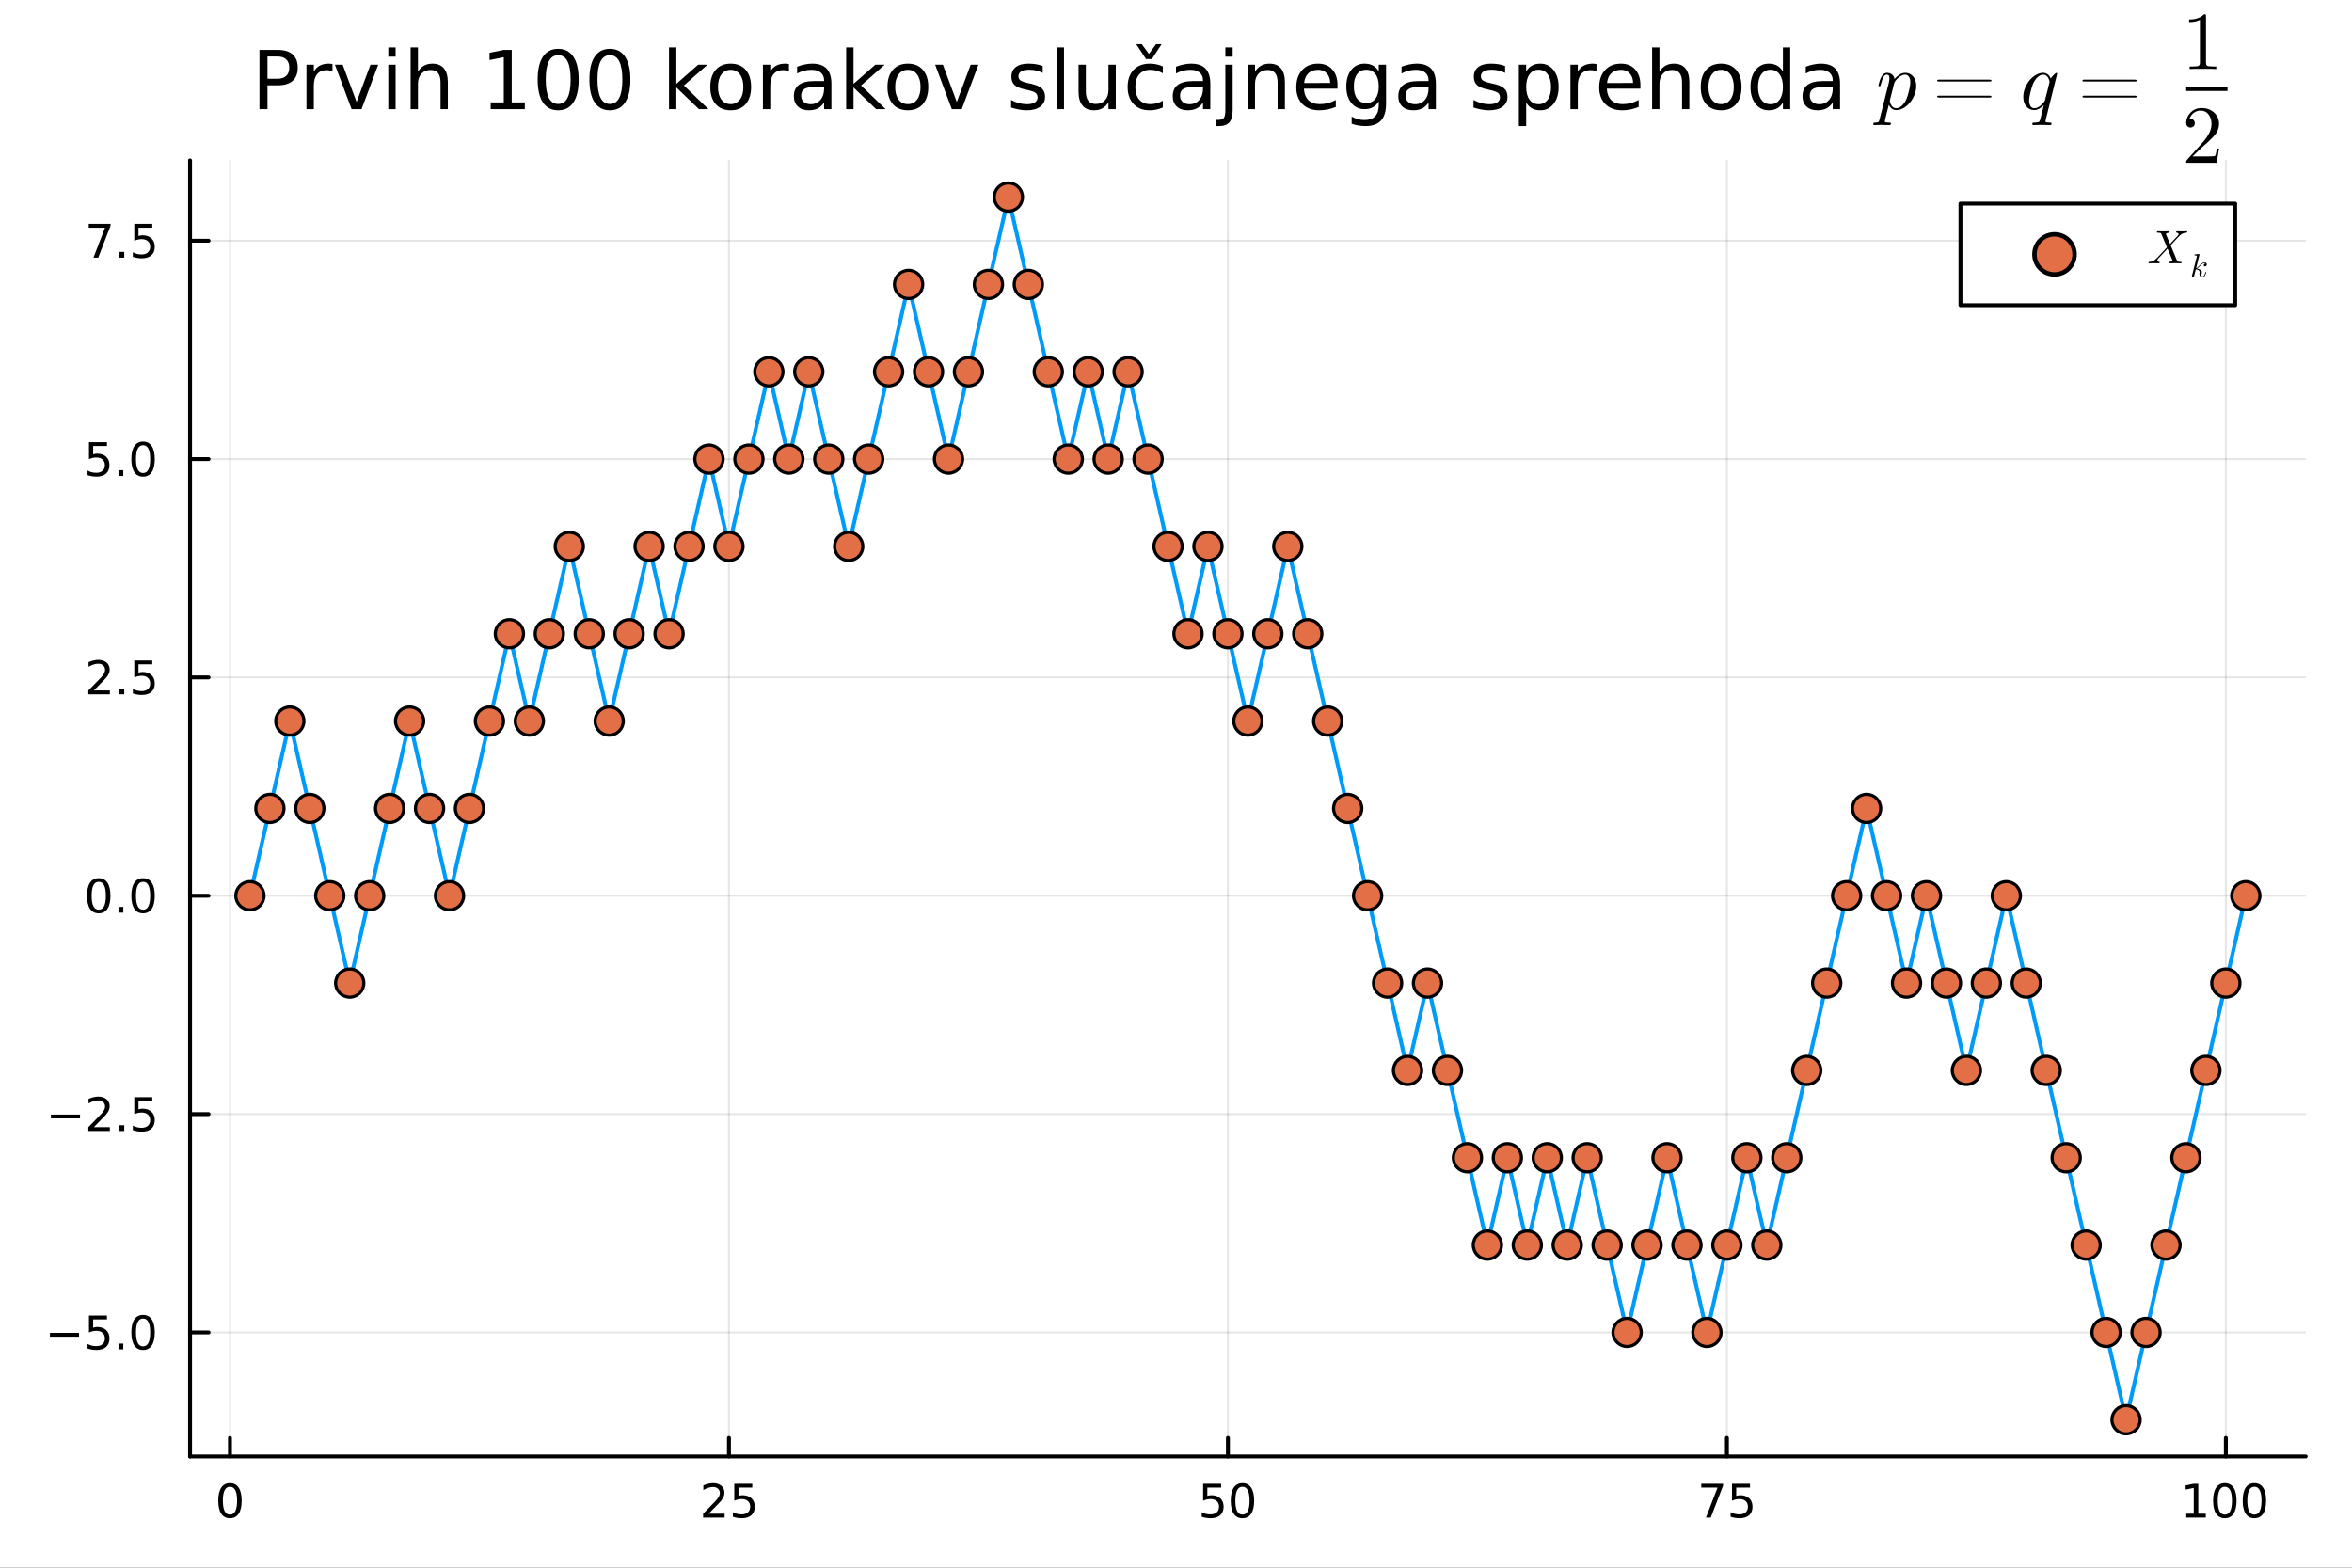 <?xml version="1.0" encoding="utf-8"?>
<svg xmlns="http://www.w3.org/2000/svg" xmlns:xlink="http://www.w3.org/1999/xlink" width="600" height="400" viewBox="0 0 2400 1600">
<rect x="0" y="0" width="2400" height="1600" fill="#333333" stroke="none"/>
<defs>
  <clipPath id="clip220">
    <rect x="0" y="0" width="2400" height="1600"/>
  </clipPath>
</defs>
<path clip-path="url(#clip220)" d="M0 1600 L2400 1600 L2400 0 L0 0  Z" fill="#ffffff" fill-rule="evenodd" fill-opacity="1"/>
<defs>
  <clipPath id="clip221">
    <rect x="480" y="0" width="1681" height="1600"/>
  </clipPath>
</defs>
<path clip-path="url(#clip220)" d="M193.936 1486.45 L2352.76 1486.45 L2352.76 163.705 L193.936 163.705  Z" fill="#ffffff" fill-rule="evenodd" fill-opacity="1"/>
<defs>
  <clipPath id="clip222">
    <rect x="193" y="163" width="2160" height="1324"/>
  </clipPath>
</defs>
<polyline clip-path="url(#clip222)" style="stroke:#000000; stroke-linecap:round; stroke-linejoin:round; stroke-width:2; stroke-opacity:0.1; fill:none" points="234.668,1486.45 234.668,163.705 "/>
<polyline clip-path="url(#clip222)" style="stroke:#000000; stroke-linecap:round; stroke-linejoin:round; stroke-width:2; stroke-opacity:0.1; fill:none" points="743.824,1486.45 743.824,163.705 "/>
<polyline clip-path="url(#clip222)" style="stroke:#000000; stroke-linecap:round; stroke-linejoin:round; stroke-width:2; stroke-opacity:0.1; fill:none" points="1252.98,1486.45 1252.98,163.705 "/>
<polyline clip-path="url(#clip222)" style="stroke:#000000; stroke-linecap:round; stroke-linejoin:round; stroke-width:2; stroke-opacity:0.1; fill:none" points="1762.14,1486.45 1762.14,163.705 "/>
<polyline clip-path="url(#clip222)" style="stroke:#000000; stroke-linecap:round; stroke-linejoin:round; stroke-width:2; stroke-opacity:0.1; fill:none" points="2271.29,1486.45 2271.29,163.705 "/>
<polyline clip-path="url(#clip220)" style="stroke:#000000; stroke-linecap:round; stroke-linejoin:round; stroke-width:4; stroke-opacity:1; fill:none" points="193.936,1486.45 2352.76,1486.45 "/>
<polyline clip-path="url(#clip220)" style="stroke:#000000; stroke-linecap:round; stroke-linejoin:round; stroke-width:4; stroke-opacity:1; fill:none" points="234.668,1486.45 234.668,1467.55 "/>
<polyline clip-path="url(#clip220)" style="stroke:#000000; stroke-linecap:round; stroke-linejoin:round; stroke-width:4; stroke-opacity:1; fill:none" points="743.824,1486.45 743.824,1467.55 "/>
<polyline clip-path="url(#clip220)" style="stroke:#000000; stroke-linecap:round; stroke-linejoin:round; stroke-width:4; stroke-opacity:1; fill:none" points="1252.98,1486.45 1252.98,1467.55 "/>
<polyline clip-path="url(#clip220)" style="stroke:#000000; stroke-linecap:round; stroke-linejoin:round; stroke-width:4; stroke-opacity:1; fill:none" points="1762.14,1486.45 1762.14,1467.55 "/>
<polyline clip-path="url(#clip220)" style="stroke:#000000; stroke-linecap:round; stroke-linejoin:round; stroke-width:4; stroke-opacity:1; fill:none" points="2271.29,1486.45 2271.29,1467.55 "/>
<path clip-path="url(#clip220)" d="M234.668 1517.37 Q231.057 1517.37 229.229 1520.93 Q227.423 1524.47 227.423 1531.6 Q227.423 1538.71 229.229 1542.27 Q231.057 1545.82 234.668 1545.82 Q238.303 1545.82 240.108 1542.27 Q241.937 1538.71 241.937 1531.6 Q241.937 1524.47 240.108 1520.93 Q238.303 1517.37 234.668 1517.37 M234.668 1513.66 Q240.479 1513.66 243.534 1518.27 Q246.613 1522.85 246.613 1531.6 Q246.613 1540.33 243.534 1544.94 Q240.479 1549.52 234.668 1549.52 Q228.858 1549.52 225.78 1544.94 Q222.724 1540.33 222.724 1531.6 Q222.724 1522.85 225.78 1518.27 Q228.858 1513.66 234.668 1513.66 Z" fill="#000000" fill-rule="nonzero" fill-opacity="1" /><path clip-path="url(#clip220)" d="M723.095 1544.91 L739.414 1544.91 L739.414 1548.85 L717.47 1548.85 L717.47 1544.91 Q720.132 1542.16 724.715 1537.53 Q729.322 1532.88 730.502 1531.53 Q732.748 1529.01 733.627 1527.27 Q734.53 1525.51 734.53 1523.82 Q734.53 1521.07 732.586 1519.33 Q730.664 1517.6 727.563 1517.6 Q725.364 1517.6 722.91 1518.36 Q720.479 1519.13 717.702 1520.68 L717.702 1515.95 Q720.526 1514.82 722.979 1514.24 Q725.433 1513.66 727.47 1513.66 Q732.84 1513.66 736.035 1516.35 Q739.229 1519.03 739.229 1523.52 Q739.229 1525.65 738.419 1527.57 Q737.632 1529.47 735.526 1532.07 Q734.947 1532.74 731.845 1535.95 Q728.743 1539.15 723.095 1544.91 Z" fill="#000000" fill-rule="nonzero" fill-opacity="1" /><path clip-path="url(#clip220)" d="M749.275 1514.29 L767.632 1514.29 L767.632 1518.22 L753.558 1518.22 L753.558 1526.7 Q754.576 1526.35 755.595 1526.19 Q756.613 1526 757.632 1526 Q763.419 1526 766.799 1529.17 Q770.178 1532.34 770.178 1537.76 Q770.178 1543.34 766.706 1546.44 Q763.234 1549.52 756.914 1549.52 Q754.738 1549.52 752.47 1549.15 Q750.225 1548.78 747.817 1548.04 L747.817 1543.34 Q749.9 1544.47 752.123 1545.03 Q754.345 1545.58 756.822 1545.58 Q760.826 1545.58 763.164 1543.48 Q765.502 1541.37 765.502 1537.76 Q765.502 1534.15 763.164 1532.04 Q760.826 1529.94 756.822 1529.94 Q754.947 1529.94 753.072 1530.35 Q751.22 1530.77 749.275 1531.65 L749.275 1514.29 Z" fill="#000000" fill-rule="nonzero" fill-opacity="1" /><path clip-path="url(#clip220)" d="M1227.68 1514.29 L1246.04 1514.29 L1246.04 1518.22 L1231.96 1518.22 L1231.96 1526.7 Q1232.98 1526.35 1234 1526.19 Q1235.02 1526 1236.04 1526 Q1241.82 1526 1245.2 1529.17 Q1248.58 1532.34 1248.58 1537.76 Q1248.58 1543.34 1245.11 1546.44 Q1241.64 1549.52 1235.32 1549.52 Q1233.14 1549.52 1230.87 1549.15 Q1228.63 1548.78 1226.22 1548.04 L1226.22 1543.34 Q1228.3 1544.47 1230.53 1545.03 Q1232.75 1545.58 1235.23 1545.58 Q1239.23 1545.58 1241.57 1543.48 Q1243.91 1541.37 1243.91 1537.76 Q1243.91 1534.15 1241.57 1532.04 Q1239.23 1529.94 1235.23 1529.94 Q1233.35 1529.94 1231.48 1530.35 Q1229.62 1530.77 1227.68 1531.65 L1227.68 1514.29 Z" fill="#000000" fill-rule="nonzero" fill-opacity="1" /><path clip-path="url(#clip220)" d="M1267.79 1517.37 Q1264.18 1517.37 1262.35 1520.93 Q1260.55 1524.47 1260.55 1531.6 Q1260.55 1538.71 1262.35 1542.27 Q1264.18 1545.82 1267.79 1545.82 Q1271.43 1545.82 1273.23 1542.27 Q1275.06 1538.71 1275.06 1531.6 Q1275.06 1524.47 1273.23 1520.93 Q1271.43 1517.37 1267.79 1517.37 M1267.79 1513.66 Q1273.6 1513.66 1276.66 1518.27 Q1279.74 1522.85 1279.74 1531.6 Q1279.74 1540.33 1276.66 1544.94 Q1273.6 1549.52 1267.79 1549.52 Q1261.98 1549.52 1258.91 1544.94 Q1255.85 1540.33 1255.85 1531.6 Q1255.85 1522.85 1258.91 1518.27 Q1261.98 1513.66 1267.79 1513.66 Z" fill="#000000" fill-rule="nonzero" fill-opacity="1" /><path clip-path="url(#clip220)" d="M1735.99 1514.29 L1758.21 1514.29 L1758.21 1516.28 L1745.67 1548.85 L1740.78 1548.85 L1752.59 1518.22 L1735.99 1518.22 L1735.99 1514.29 Z" fill="#000000" fill-rule="nonzero" fill-opacity="1" /><path clip-path="url(#clip220)" d="M1767.38 1514.29 L1785.73 1514.29 L1785.73 1518.22 L1771.66 1518.22 L1771.66 1526.7 Q1772.68 1526.35 1773.7 1526.19 Q1774.72 1526 1775.73 1526 Q1781.52 1526 1784.9 1529.17 Q1788.28 1532.34 1788.28 1537.76 Q1788.28 1543.34 1784.81 1546.44 Q1781.34 1549.52 1775.02 1549.52 Q1772.84 1549.52 1770.57 1549.15 Q1768.33 1548.78 1765.92 1548.04 L1765.92 1543.34 Q1768 1544.47 1770.23 1545.03 Q1772.45 1545.58 1774.92 1545.58 Q1778.93 1545.58 1781.27 1543.48 Q1783.61 1541.37 1783.61 1537.76 Q1783.61 1534.15 1781.27 1532.04 Q1778.93 1529.94 1774.92 1529.94 Q1773.05 1529.94 1771.17 1530.35 Q1769.32 1530.77 1767.38 1531.65 L1767.38 1514.29 Z" fill="#000000" fill-rule="nonzero" fill-opacity="1" /><path clip-path="url(#clip220)" d="M2230.9 1544.91 L2238.54 1544.91 L2238.54 1518.55 L2230.23 1520.21 L2230.23 1515.95 L2238.49 1514.29 L2243.17 1514.29 L2243.17 1544.91 L2250.81 1544.91 L2250.81 1548.85 L2230.9 1548.85 L2230.9 1544.91 Z" fill="#000000" fill-rule="nonzero" fill-opacity="1" /><path clip-path="url(#clip220)" d="M2270.25 1517.37 Q2266.64 1517.37 2264.81 1520.93 Q2263 1524.47 2263 1531.6 Q2263 1538.71 2264.81 1542.27 Q2266.64 1545.82 2270.25 1545.82 Q2273.88 1545.82 2275.69 1542.27 Q2277.52 1538.71 2277.52 1531.6 Q2277.52 1524.47 2275.69 1520.93 Q2273.88 1517.37 2270.25 1517.37 M2270.25 1513.66 Q2276.06 1513.66 2279.12 1518.27 Q2282.19 1522.85 2282.19 1531.6 Q2282.19 1540.33 2279.12 1544.94 Q2276.06 1549.52 2270.25 1549.52 Q2264.44 1549.52 2261.36 1544.94 Q2258.3 1540.33 2258.3 1531.6 Q2258.3 1522.85 2261.36 1518.27 Q2264.44 1513.66 2270.25 1513.66 Z" fill="#000000" fill-rule="nonzero" fill-opacity="1" /><path clip-path="url(#clip220)" d="M2300.41 1517.37 Q2296.8 1517.37 2294.97 1520.93 Q2293.17 1524.47 2293.17 1531.6 Q2293.17 1538.71 2294.97 1542.27 Q2296.8 1545.82 2300.41 1545.82 Q2304.05 1545.82 2305.85 1542.27 Q2307.68 1538.71 2307.68 1531.6 Q2307.68 1524.47 2305.85 1520.93 Q2304.05 1517.37 2300.41 1517.37 M2300.41 1513.66 Q2306.22 1513.66 2309.28 1518.27 Q2312.36 1522.85 2312.36 1531.6 Q2312.36 1540.33 2309.28 1544.94 Q2306.22 1549.52 2300.41 1549.52 Q2294.6 1549.52 2291.52 1544.94 Q2288.47 1540.33 2288.47 1531.6 Q2288.47 1522.85 2291.52 1518.27 Q2294.6 1513.66 2300.41 1513.66 Z" fill="#000000" fill-rule="nonzero" fill-opacity="1" /><polyline clip-path="url(#clip222)" style="stroke:#000000; stroke-linecap:round; stroke-linejoin:round; stroke-width:2; stroke-opacity:0.1; fill:none" points="193.936,1359.88 2352.76,1359.88 "/>
<polyline clip-path="url(#clip222)" style="stroke:#000000; stroke-linecap:round; stroke-linejoin:round; stroke-width:2; stroke-opacity:0.1; fill:none" points="193.936,1137.04 2352.76,1137.04 "/>
<polyline clip-path="url(#clip222)" style="stroke:#000000; stroke-linecap:round; stroke-linejoin:round; stroke-width:2; stroke-opacity:0.1; fill:none" points="193.936,914.21 2352.76,914.21 "/>
<polyline clip-path="url(#clip222)" style="stroke:#000000; stroke-linecap:round; stroke-linejoin:round; stroke-width:2; stroke-opacity:0.1; fill:none" points="193.936,691.376 2352.76,691.376 "/>
<polyline clip-path="url(#clip222)" style="stroke:#000000; stroke-linecap:round; stroke-linejoin:round; stroke-width:2; stroke-opacity:0.1; fill:none" points="193.936,468.542 2352.76,468.542 "/>
<polyline clip-path="url(#clip222)" style="stroke:#000000; stroke-linecap:round; stroke-linejoin:round; stroke-width:2; stroke-opacity:0.1; fill:none" points="193.936,245.708 2352.76,245.708 "/>
<polyline clip-path="url(#clip220)" style="stroke:#000000; stroke-linecap:round; stroke-linejoin:round; stroke-width:4; stroke-opacity:1; fill:none" points="193.936,1486.45 193.936,163.705 "/>
<polyline clip-path="url(#clip220)" style="stroke:#000000; stroke-linecap:round; stroke-linejoin:round; stroke-width:4; stroke-opacity:1; fill:none" points="193.936,1359.88 212.834,1359.88 "/>
<polyline clip-path="url(#clip220)" style="stroke:#000000; stroke-linecap:round; stroke-linejoin:round; stroke-width:4; stroke-opacity:1; fill:none" points="193.936,1137.04 212.834,1137.04 "/>
<polyline clip-path="url(#clip220)" style="stroke:#000000; stroke-linecap:round; stroke-linejoin:round; stroke-width:4; stroke-opacity:1; fill:none" points="193.936,914.21 212.834,914.21 "/>
<polyline clip-path="url(#clip220)" style="stroke:#000000; stroke-linecap:round; stroke-linejoin:round; stroke-width:4; stroke-opacity:1; fill:none" points="193.936,691.376 212.834,691.376 "/>
<polyline clip-path="url(#clip220)" style="stroke:#000000; stroke-linecap:round; stroke-linejoin:round; stroke-width:4; stroke-opacity:1; fill:none" points="193.936,468.542 212.834,468.542 "/>
<polyline clip-path="url(#clip220)" style="stroke:#000000; stroke-linecap:round; stroke-linejoin:round; stroke-width:4; stroke-opacity:1; fill:none" points="193.936,245.708 212.834,245.708 "/>
<path clip-path="url(#clip220)" d="M50.992 1360.33 L80.668 1360.33 L80.668 1364.26 L50.992 1364.26 L50.992 1360.33 Z" fill="#000000" fill-rule="nonzero" fill-opacity="1" /><path clip-path="url(#clip220)" d="M90.807 1342.6 L109.163 1342.6 L109.163 1346.53 L95.089 1346.53 L95.089 1355.01 Q96.108 1354.66 97.126 1354.5 Q98.145 1354.31 99.163 1354.31 Q104.95 1354.31 108.33 1357.48 Q111.709 1360.65 111.709 1366.07 Q111.709 1371.65 108.237 1374.75 Q104.765 1377.83 98.446 1377.83 Q96.27 1377.83 94.001 1377.46 Q91.756 1377.09 89.348 1376.35 L89.348 1371.65 Q91.432 1372.78 93.654 1373.34 Q95.876 1373.89 98.353 1373.89 Q102.358 1373.89 104.696 1371.79 Q107.033 1369.68 107.033 1366.07 Q107.033 1362.46 104.696 1360.35 Q102.358 1358.25 98.353 1358.25 Q96.478 1358.25 94.603 1358.66 Q92.751 1359.08 90.807 1359.96 L90.807 1342.6 Z" fill="#000000" fill-rule="nonzero" fill-opacity="1" /><path clip-path="url(#clip220)" d="M120.922 1371.28 L125.807 1371.28 L125.807 1377.16 L120.922 1377.16 L120.922 1371.28 Z" fill="#000000" fill-rule="nonzero" fill-opacity="1" /><path clip-path="url(#clip220)" d="M145.992 1345.68 Q142.381 1345.68 140.552 1349.24 Q138.746 1352.78 138.746 1359.91 Q138.746 1367.02 140.552 1370.58 Q142.381 1374.13 145.992 1374.13 Q149.626 1374.13 151.431 1370.58 Q153.26 1367.02 153.26 1359.91 Q153.26 1352.78 151.431 1349.24 Q149.626 1345.68 145.992 1345.68 M145.992 1341.97 Q151.802 1341.97 154.857 1346.58 Q157.936 1351.16 157.936 1359.91 Q157.936 1368.64 154.857 1373.25 Q151.802 1377.83 145.992 1377.83 Q140.181 1377.83 137.103 1373.25 Q134.047 1368.64 134.047 1359.91 Q134.047 1351.16 137.103 1346.58 Q140.181 1341.97 145.992 1341.97 Z" fill="#000000" fill-rule="nonzero" fill-opacity="1" /><path clip-path="url(#clip220)" d="M51.987 1137.5 L81.663 1137.5 L81.663 1141.43 L51.987 1141.43 L51.987 1137.5 Z" fill="#000000" fill-rule="nonzero" fill-opacity="1" /><path clip-path="url(#clip220)" d="M95.784 1150.39 L112.103 1150.39 L112.103 1154.32 L90.159 1154.32 L90.159 1150.39 Q92.821 1147.63 97.404 1143 Q102.01 1138.35 103.191 1137.01 Q105.436 1134.49 106.316 1132.75 Q107.219 1130.99 107.219 1129.3 Q107.219 1126.55 105.274 1124.81 Q103.353 1123.07 100.251 1123.07 Q98.052 1123.07 95.598 1123.84 Q93.168 1124.6 90.39 1126.15 L90.39 1121.43 Q93.214 1120.3 95.668 1119.72 Q98.121 1119.14 100.159 1119.14 Q105.529 1119.14 108.723 1121.82 Q111.918 1124.51 111.918 1129 Q111.918 1131.13 111.108 1133.05 Q110.321 1134.95 108.214 1137.54 Q107.635 1138.21 104.534 1141.43 Q101.432 1144.63 95.784 1150.39 Z" fill="#000000" fill-rule="nonzero" fill-opacity="1" /><path clip-path="url(#clip220)" d="M121.918 1148.44 L126.802 1148.44 L126.802 1154.32 L121.918 1154.32 L121.918 1148.44 Z" fill="#000000" fill-rule="nonzero" fill-opacity="1" /><path clip-path="url(#clip220)" d="M137.033 1119.76 L155.39 1119.76 L155.39 1123.7 L141.316 1123.7 L141.316 1132.17 Q142.334 1131.82 143.353 1131.66 Q144.371 1131.48 145.39 1131.48 Q151.177 1131.48 154.556 1134.65 Q157.936 1137.82 157.936 1143.24 Q157.936 1148.81 154.464 1151.92 Q150.992 1155 144.672 1155 Q142.496 1155 140.228 1154.63 Q137.982 1154.25 135.575 1153.51 L135.575 1148.81 Q137.658 1149.95 139.881 1150.5 Q142.103 1151.06 144.58 1151.06 Q148.584 1151.06 150.922 1148.95 Q153.26 1146.85 153.26 1143.24 Q153.26 1139.63 150.922 1137.52 Q148.584 1135.41 144.58 1135.41 Q142.705 1135.41 140.83 1135.83 Q138.978 1136.25 137.033 1137.13 L137.033 1119.76 Z" fill="#000000" fill-rule="nonzero" fill-opacity="1" /><path clip-path="url(#clip220)" d="M100.76 900.009 Q97.149 900.009 95.321 903.574 Q93.515 907.115 93.515 914.245 Q93.515 921.351 95.321 924.916 Q97.149 928.458 100.76 928.458 Q104.395 928.458 106.2 924.916 Q108.029 921.351 108.029 914.245 Q108.029 907.115 106.2 903.574 Q104.395 900.009 100.76 900.009 M100.76 896.305 Q106.571 896.305 109.626 900.912 Q112.705 905.495 112.705 914.245 Q112.705 922.972 109.626 927.578 Q106.571 932.162 100.76 932.162 Q94.95 932.162 91.871 927.578 Q88.816 922.972 88.816 914.245 Q88.816 905.495 91.871 900.912 Q94.95 896.305 100.76 896.305 Z" fill="#000000" fill-rule="nonzero" fill-opacity="1" /><path clip-path="url(#clip220)" d="M120.922 925.611 L125.807 925.611 L125.807 931.49 L120.922 931.49 L120.922 925.611 Z" fill="#000000" fill-rule="nonzero" fill-opacity="1" /><path clip-path="url(#clip220)" d="M145.992 900.009 Q142.381 900.009 140.552 903.574 Q138.746 907.115 138.746 914.245 Q138.746 921.351 140.552 924.916 Q142.381 928.458 145.992 928.458 Q149.626 928.458 151.431 924.916 Q153.26 921.351 153.26 914.245 Q153.26 907.115 151.431 903.574 Q149.626 900.009 145.992 900.009 M145.992 896.305 Q151.802 896.305 154.857 900.912 Q157.936 905.495 157.936 914.245 Q157.936 922.972 154.857 927.578 Q151.802 932.162 145.992 932.162 Q140.181 932.162 137.103 927.578 Q134.047 922.972 134.047 914.245 Q134.047 905.495 137.103 900.912 Q140.181 896.305 145.992 896.305 Z" fill="#000000" fill-rule="nonzero" fill-opacity="1" /><path clip-path="url(#clip220)" d="M95.784 704.721 L112.103 704.721 L112.103 708.656 L90.159 708.656 L90.159 704.721 Q92.821 701.967 97.404 697.337 Q102.01 692.684 103.191 691.342 Q105.436 688.818 106.316 687.082 Q107.219 685.323 107.219 683.633 Q107.219 680.879 105.274 679.143 Q103.353 677.406 100.251 677.406 Q98.052 677.406 95.598 678.17 Q93.168 678.934 90.39 680.485 L90.39 675.763 Q93.214 674.629 95.668 674.05 Q98.121 673.471 100.159 673.471 Q105.529 673.471 108.723 676.156 Q111.918 678.842 111.918 683.332 Q111.918 685.462 111.108 687.383 Q110.321 689.281 108.214 691.874 Q107.635 692.545 104.534 695.763 Q101.432 698.957 95.784 704.721 Z" fill="#000000" fill-rule="nonzero" fill-opacity="1" /><path clip-path="url(#clip220)" d="M121.918 702.777 L126.802 702.777 L126.802 708.656 L121.918 708.656 L121.918 702.777 Z" fill="#000000" fill-rule="nonzero" fill-opacity="1" /><path clip-path="url(#clip220)" d="M137.033 674.096 L155.39 674.096 L155.39 678.031 L141.316 678.031 L141.316 686.504 Q142.334 686.156 143.353 685.994 Q144.371 685.809 145.39 685.809 Q151.177 685.809 154.556 688.98 Q157.936 692.152 157.936 697.568 Q157.936 703.147 154.464 706.249 Q150.992 709.328 144.672 709.328 Q142.496 709.328 140.228 708.957 Q137.982 708.587 135.575 707.846 L135.575 703.147 Q137.658 704.281 139.881 704.837 Q142.103 705.392 144.58 705.392 Q148.584 705.392 150.922 703.286 Q153.26 701.179 153.26 697.568 Q153.26 693.957 150.922 691.851 Q148.584 689.744 144.58 689.744 Q142.705 689.744 140.83 690.161 Q138.978 690.578 137.033 691.457 L137.033 674.096 Z" fill="#000000" fill-rule="nonzero" fill-opacity="1" /><path clip-path="url(#clip220)" d="M90.807 451.262 L109.163 451.262 L109.163 455.197 L95.089 455.197 L95.089 463.67 Q96.108 463.322 97.126 463.16 Q98.145 462.975 99.163 462.975 Q104.95 462.975 108.33 466.147 Q111.709 469.318 111.709 474.734 Q111.709 480.313 108.237 483.415 Q104.765 486.494 98.446 486.494 Q96.27 486.494 94.001 486.123 Q91.756 485.753 89.348 485.012 L89.348 480.313 Q91.432 481.447 93.654 482.003 Q95.876 482.558 98.353 482.558 Q102.358 482.558 104.696 480.452 Q107.033 478.346 107.033 474.734 Q107.033 471.123 104.696 469.017 Q102.358 466.91 98.353 466.91 Q96.478 466.91 94.603 467.327 Q92.751 467.744 90.807 468.623 L90.807 451.262 Z" fill="#000000" fill-rule="nonzero" fill-opacity="1" /><path clip-path="url(#clip220)" d="M120.922 479.943 L125.807 479.943 L125.807 485.822 L120.922 485.822 L120.922 479.943 Z" fill="#000000" fill-rule="nonzero" fill-opacity="1" /><path clip-path="url(#clip220)" d="M145.992 454.341 Q142.381 454.341 140.552 457.906 Q138.746 461.447 138.746 468.577 Q138.746 475.683 140.552 479.248 Q142.381 482.79 145.992 482.79 Q149.626 482.79 151.431 479.248 Q153.26 475.683 153.26 468.577 Q153.26 461.447 151.431 457.906 Q149.626 454.341 145.992 454.341 M145.992 450.637 Q151.802 450.637 154.857 455.244 Q157.936 459.827 157.936 468.577 Q157.936 477.304 154.857 481.91 Q151.802 486.494 145.992 486.494 Q140.181 486.494 137.103 481.91 Q134.047 477.304 134.047 468.577 Q134.047 459.827 137.103 455.244 Q140.181 450.637 145.992 450.637 Z" fill="#000000" fill-rule="nonzero" fill-opacity="1" /><path clip-path="url(#clip220)" d="M90.575 228.428 L112.797 228.428 L112.797 230.419 L100.251 262.988 L95.367 262.988 L107.172 232.364 L90.575 232.364 L90.575 228.428 Z" fill="#000000" fill-rule="nonzero" fill-opacity="1" /><path clip-path="url(#clip220)" d="M121.918 257.109 L126.802 257.109 L126.802 262.988 L121.918 262.988 L121.918 257.109 Z" fill="#000000" fill-rule="nonzero" fill-opacity="1" /><path clip-path="url(#clip220)" d="M137.033 228.428 L155.39 228.428 L155.39 232.364 L141.316 232.364 L141.316 240.836 Q142.334 240.488 143.353 240.326 Q144.371 240.141 145.39 240.141 Q151.177 240.141 154.556 243.313 Q157.936 246.484 157.936 251.9 Q157.936 257.479 154.464 260.581 Q150.992 263.66 144.672 263.66 Q142.496 263.66 140.228 263.289 Q137.982 262.919 135.575 262.178 L135.575 257.479 Q137.658 258.613 139.881 259.169 Q142.103 259.724 144.58 259.724 Q148.584 259.724 150.922 257.618 Q153.26 255.512 153.26 251.9 Q153.26 248.289 150.922 246.183 Q148.584 244.076 144.58 244.076 Q142.705 244.076 140.83 244.493 Q138.978 244.91 137.033 245.789 L137.033 228.428 Z" fill="#000000" fill-rule="nonzero" fill-opacity="1" /><path clip-path="url(#clip220)" d="M272.951 57.668 L272.951 80.393 L283.241 80.393 Q288.952 80.393 292.071 77.436 Q295.191 74.479 295.191 69.01 Q295.191 63.582 292.071 60.625 Q288.952 57.668 283.241 57.668 L272.951 57.668 M264.768 50.943 L283.241 50.943 Q293.408 50.943 298.593 55.561 Q303.819 60.139 303.819 69.01 Q303.819 77.963 298.593 82.54 Q293.408 87.118 283.241 87.118 L272.951 87.118 L272.951 111.423 L264.768 111.423 L264.768 50.943 Z" fill="#000000" fill-rule="nonzero" fill-opacity="1" /><path clip-path="url(#clip220)" d="M339.305 73.021 Q338.049 72.291 336.55 71.967 Q335.092 71.603 333.31 71.603 Q326.99 71.603 323.588 75.735 Q320.225 79.826 320.225 87.523 L320.225 111.423 L312.731 111.423 L312.731 66.053 L320.225 66.053 L320.225 73.102 Q322.575 68.97 326.342 66.985 Q330.109 64.959 335.497 64.959 Q336.267 64.959 337.199 65.081 Q338.13 65.162 339.265 65.365 L339.305 73.021 Z" fill="#000000" fill-rule="nonzero" fill-opacity="1" /><path clip-path="url(#clip220)" d="M341.776 66.053 L349.675 66.053 L363.853 104.132 L378.032 66.053 L385.931 66.053 L368.917 111.423 L358.79 111.423 L341.776 66.053 Z" fill="#000000" fill-rule="nonzero" fill-opacity="1" /><path clip-path="url(#clip220)" d="M396.22 66.053 L403.674 66.053 L403.674 111.423 L396.22 111.423 L396.22 66.053 M396.22 48.391 L403.674 48.391 L403.674 57.83 L396.22 57.83 L396.22 48.391 Z" fill="#000000" fill-rule="nonzero" fill-opacity="1" /><path clip-path="url(#clip220)" d="M456.984 84.039 L456.984 111.423 L449.53 111.423 L449.53 84.282 Q449.53 77.841 447.019 74.641 Q444.507 71.441 439.484 71.441 Q433.448 71.441 429.964 75.289 Q426.48 79.138 426.48 85.781 L426.48 111.423 L418.986 111.423 L418.986 48.391 L426.48 48.391 L426.48 73.102 Q429.154 69.01 432.759 66.985 Q436.405 64.959 441.145 64.959 Q448.963 64.959 452.973 69.82 Q456.984 74.641 456.984 84.039 Z" fill="#000000" fill-rule="nonzero" fill-opacity="1" /><path clip-path="url(#clip220)" d="M500.693 104.537 L514.061 104.537 L514.061 58.397 L499.518 61.314 L499.518 53.86 L513.98 50.943 L522.163 50.943 L522.163 104.537 L535.531 104.537 L535.531 111.423 L500.693 111.423 L500.693 104.537 Z" fill="#000000" fill-rule="nonzero" fill-opacity="1" /><path clip-path="url(#clip220)" d="M569.558 56.331 Q563.239 56.331 560.039 62.569 Q556.879 68.767 556.879 81.244 Q556.879 93.68 560.039 99.919 Q563.239 106.117 569.558 106.117 Q575.918 106.117 579.078 99.919 Q582.278 93.68 582.278 81.244 Q582.278 68.767 579.078 62.569 Q575.918 56.331 569.558 56.331 M569.558 49.849 Q579.726 49.849 585.073 57.911 Q590.461 65.932 590.461 81.244 Q590.461 96.516 585.073 104.577 Q579.726 112.598 569.558 112.598 Q559.391 112.598 554.003 104.577 Q548.656 96.516 548.656 81.244 Q548.656 65.932 554.003 57.911 Q559.391 49.849 569.558 49.849 Z" fill="#000000" fill-rule="nonzero" fill-opacity="1" /><path clip-path="url(#clip220)" d="M622.342 56.331 Q616.022 56.331 612.822 62.569 Q609.662 68.767 609.662 81.244 Q609.662 93.68 612.822 99.919 Q616.022 106.117 622.342 106.117 Q628.702 106.117 631.861 99.919 Q635.062 93.68 635.062 81.244 Q635.062 68.767 631.861 62.569 Q628.702 56.331 622.342 56.331 M622.342 49.849 Q632.509 49.849 637.857 57.911 Q643.244 65.932 643.244 81.244 Q643.244 96.516 637.857 104.577 Q632.509 112.598 622.342 112.598 Q612.174 112.598 606.786 104.577 Q601.439 96.516 601.439 81.244 Q601.439 65.932 606.786 57.911 Q612.174 49.849 622.342 49.849 Z" fill="#000000" fill-rule="nonzero" fill-opacity="1" /><path clip-path="url(#clip220)" d="M682.66 48.391 L690.154 48.391 L690.154 85.619 L712.393 66.053 L721.913 66.053 L697.851 87.28 L722.926 111.423 L713.203 111.423 L690.154 89.265 L690.154 111.423 L682.66 111.423 L682.66 48.391 Z" fill="#000000" fill-rule="nonzero" fill-opacity="1" /><path clip-path="url(#clip220)" d="M745.611 71.279 Q739.615 71.279 736.132 75.978 Q732.648 80.636 732.648 88.779 Q732.648 96.921 736.091 101.62 Q739.575 106.279 745.611 106.279 Q751.566 106.279 755.049 101.58 Q758.533 96.88 758.533 88.779 Q758.533 80.717 755.049 76.018 Q751.566 71.279 745.611 71.279 M745.611 64.959 Q755.333 64.959 760.883 71.279 Q766.432 77.598 766.432 88.779 Q766.432 99.919 760.883 106.279 Q755.333 112.598 745.611 112.598 Q735.848 112.598 730.298 106.279 Q724.789 99.919 724.789 88.779 Q724.789 77.598 730.298 71.279 Q735.848 64.959 745.611 64.959 Z" fill="#000000" fill-rule="nonzero" fill-opacity="1" /><path clip-path="url(#clip220)" d="M805.078 73.021 Q803.822 72.291 802.323 71.967 Q800.865 71.603 799.083 71.603 Q792.763 71.603 789.36 75.735 Q785.998 79.826 785.998 87.523 L785.998 111.423 L778.504 111.423 L778.504 66.053 L785.998 66.053 L785.998 73.102 Q788.348 68.97 792.115 66.985 Q795.882 64.959 801.27 64.959 Q802.04 64.959 802.972 65.081 Q803.903 65.162 805.037 65.365 L805.078 73.021 Z" fill="#000000" fill-rule="nonzero" fill-opacity="1" /><path clip-path="url(#clip220)" d="M833.515 88.617 Q824.482 88.617 820.998 90.683 Q817.514 92.749 817.514 97.731 Q817.514 101.701 820.107 104.051 Q822.74 106.36 827.236 106.36 Q833.434 106.36 837.161 101.985 Q840.928 97.569 840.928 90.278 L840.928 88.617 L833.515 88.617 M848.382 85.538 L848.382 111.423 L840.928 111.423 L840.928 104.537 Q838.376 108.669 834.569 110.654 Q830.761 112.598 825.251 112.598 Q818.284 112.598 814.152 108.709 Q810.061 104.78 810.061 98.217 Q810.061 90.561 815.165 86.672 Q820.309 82.783 830.477 82.783 L840.928 82.783 L840.928 82.054 Q840.928 76.909 837.526 74.114 Q834.163 71.279 828.047 71.279 Q824.158 71.279 820.471 72.21 Q816.785 73.142 813.382 75.006 L813.382 68.119 Q817.474 66.539 821.322 65.77 Q825.17 64.959 828.816 64.959 Q838.66 64.959 843.521 70.064 Q848.382 75.168 848.382 85.538 Z" fill="#000000" fill-rule="nonzero" fill-opacity="1" /><path clip-path="url(#clip220)" d="M863.452 48.391 L870.946 48.391 L870.946 85.619 L893.185 66.053 L902.705 66.053 L878.642 87.28 L903.718 111.423 L893.995 111.423 L870.946 89.265 L870.946 111.423 L863.452 111.423 L863.452 48.391 Z" fill="#000000" fill-rule="nonzero" fill-opacity="1" /><path clip-path="url(#clip220)" d="M926.403 71.279 Q920.407 71.279 916.923 75.978 Q913.44 80.636 913.44 88.779 Q913.44 96.921 916.883 101.62 Q920.367 106.279 926.403 106.279 Q932.357 106.279 935.841 101.58 Q939.325 96.88 939.325 88.779 Q939.325 80.717 935.841 76.018 Q932.357 71.279 926.403 71.279 M926.403 64.959 Q936.125 64.959 941.674 71.279 Q947.224 77.598 947.224 88.779 Q947.224 99.919 941.674 106.279 Q936.125 112.598 926.403 112.598 Q916.64 112.598 911.09 106.279 Q905.581 99.919 905.581 88.779 Q905.581 77.598 911.09 71.279 Q916.64 64.959 926.403 64.959 Z" fill="#000000" fill-rule="nonzero" fill-opacity="1" /><path clip-path="url(#clip220)" d="M954.232 66.053 L962.132 66.053 L976.31 104.132 L990.488 66.053 L998.387 66.053 L981.373 111.423 L971.246 111.423 L954.232 66.053 Z" fill="#000000" fill-rule="nonzero" fill-opacity="1" /><path clip-path="url(#clip220)" d="M1063.97 67.39 L1063.97 74.439 Q1060.81 72.818 1057.41 72.008 Q1054.01 71.198 1050.36 71.198 Q1044.81 71.198 1042.02 72.899 Q1039.26 74.6 1039.26 78.003 Q1039.26 80.596 1041.25 82.095 Q1043.23 83.553 1049.23 84.89 L1051.78 85.457 Q1059.72 87.158 1063.04 90.278 Q1066.4 93.356 1066.4 98.906 Q1066.4 105.225 1061.38 108.912 Q1056.4 112.598 1047.65 112.598 Q1044 112.598 1040.03 111.869 Q1036.1 111.18 1031.73 109.762 L1031.73 102.066 Q1035.86 104.213 1039.87 105.306 Q1043.88 106.36 1047.81 106.36 Q1053.07 106.36 1055.91 104.577 Q1058.75 102.754 1058.75 99.473 Q1058.75 96.435 1056.68 94.814 Q1054.65 93.194 1047.73 91.695 L1045.13 91.088 Q1038.21 89.629 1035.13 86.632 Q1032.05 83.594 1032.05 78.327 Q1032.05 71.927 1036.59 68.443 Q1041.12 64.959 1049.47 64.959 Q1053.6 64.959 1057.25 65.567 Q1060.89 66.175 1063.97 67.39 Z" fill="#000000" fill-rule="nonzero" fill-opacity="1" /><path clip-path="url(#clip220)" d="M1078.27 48.391 L1085.72 48.391 L1085.72 111.423 L1078.27 111.423 L1078.27 48.391 Z" fill="#000000" fill-rule="nonzero" fill-opacity="1" /><path clip-path="url(#clip220)" d="M1100.55 93.518 L1100.55 66.053 L1108 66.053 L1108 93.235 Q1108 99.676 1110.52 102.916 Q1113.03 106.117 1118.05 106.117 Q1124.09 106.117 1127.57 102.268 Q1131.09 98.42 1131.09 91.776 L1131.09 66.053 L1138.55 66.053 L1138.55 111.423 L1131.09 111.423 L1131.09 104.456 Q1128.38 108.588 1124.78 110.613 Q1121.21 112.598 1116.47 112.598 Q1108.65 112.598 1104.6 107.737 Q1100.55 102.876 1100.55 93.518 M1119.31 64.959 L1119.31 64.959 Z" fill="#000000" fill-rule="nonzero" fill-opacity="1" /><path clip-path="url(#clip220)" d="M1186.55 67.795 L1186.55 74.763 Q1183.39 73.021 1180.19 72.17 Q1177.03 71.279 1173.79 71.279 Q1166.54 71.279 1162.53 75.897 Q1158.52 80.474 1158.52 88.779 Q1158.52 97.083 1162.53 101.701 Q1166.54 106.279 1173.79 106.279 Q1177.03 106.279 1180.19 105.428 Q1183.39 104.537 1186.55 102.795 L1186.55 109.681 Q1183.43 111.14 1180.07 111.869 Q1176.75 112.598 1172.98 112.598 Q1162.73 112.598 1156.7 106.157 Q1150.66 99.716 1150.66 88.779 Q1150.66 77.679 1156.74 71.319 Q1162.85 64.959 1173.47 64.959 Q1176.91 64.959 1180.19 65.689 Q1183.47 66.377 1186.55 67.795 M1169.38 60.301 L1159.45 45.069 L1165.08 45.069 L1172.37 54.994 L1179.67 45.069 L1185.3 45.069 L1175.37 60.301 L1169.38 60.301 Z" fill="#000000" fill-rule="nonzero" fill-opacity="1" /><path clip-path="url(#clip220)" d="M1220.13 88.617 Q1211.1 88.617 1207.62 90.683 Q1204.13 92.749 1204.13 97.731 Q1204.13 101.701 1206.73 104.051 Q1209.36 106.36 1213.85 106.36 Q1220.05 106.36 1223.78 101.985 Q1227.55 97.569 1227.55 90.278 L1227.55 88.617 L1220.13 88.617 M1235 85.538 L1235 111.423 L1227.55 111.423 L1227.55 104.537 Q1224.99 108.669 1221.19 110.654 Q1217.38 112.598 1211.87 112.598 Q1204.9 112.598 1200.77 108.709 Q1196.68 104.78 1196.68 98.217 Q1196.68 90.561 1201.78 86.672 Q1206.93 82.783 1217.1 82.783 L1227.55 82.783 L1227.55 82.054 Q1227.55 76.909 1224.14 74.114 Q1220.78 71.279 1214.66 71.279 Q1210.78 71.279 1207.09 72.21 Q1203.4 73.142 1200 75.006 L1200 68.119 Q1204.09 66.539 1207.94 65.77 Q1211.79 64.959 1215.43 64.959 Q1225.28 64.959 1230.14 70.064 Q1235 75.168 1235 85.538 Z" fill="#000000" fill-rule="nonzero" fill-opacity="1" /><path clip-path="url(#clip220)" d="M1250.35 66.053 L1257.81 66.053 L1257.81 112.233 Q1257.81 120.902 1254.49 124.791 Q1251.2 128.68 1243.87 128.68 L1241.04 128.68 L1241.04 122.361 L1243.02 122.361 Q1247.27 122.361 1248.81 120.376 Q1250.35 118.431 1250.35 112.233 L1250.35 66.053 M1250.35 48.391 L1257.81 48.391 L1257.81 57.83 L1250.35 57.83 L1250.35 48.391 Z" fill="#000000" fill-rule="nonzero" fill-opacity="1" /><path clip-path="url(#clip220)" d="M1311.12 84.039 L1311.12 111.423 L1303.66 111.423 L1303.66 84.282 Q1303.66 77.841 1301.15 74.641 Q1298.64 71.441 1293.62 71.441 Q1287.58 71.441 1284.1 75.289 Q1280.61 79.138 1280.61 85.781 L1280.61 111.423 L1273.12 111.423 L1273.12 66.053 L1280.61 66.053 L1280.61 73.102 Q1283.29 69.01 1286.89 66.985 Q1290.54 64.959 1295.28 64.959 Q1303.1 64.959 1307.11 69.82 Q1311.12 74.641 1311.12 84.039 Z" fill="#000000" fill-rule="nonzero" fill-opacity="1" /><path clip-path="url(#clip220)" d="M1364.79 86.875 L1364.79 90.521 L1330.52 90.521 Q1331.01 98.217 1335.14 102.268 Q1339.31 106.279 1346.72 106.279 Q1351.02 106.279 1355.03 105.225 Q1359.08 104.172 1363.05 102.066 L1363.05 109.114 Q1359.04 110.816 1354.83 111.707 Q1350.61 112.598 1346.28 112.598 Q1335.42 112.598 1329.06 106.279 Q1322.74 99.959 1322.74 89.184 Q1322.74 78.044 1328.74 71.522 Q1334.77 64.959 1344.98 64.959 Q1354.14 64.959 1359.44 70.874 Q1364.79 76.748 1364.79 86.875 M1357.34 84.687 Q1357.26 78.57 1353.89 74.925 Q1350.57 71.279 1345.06 71.279 Q1338.83 71.279 1335.06 74.803 Q1331.33 78.327 1330.76 84.728 L1357.34 84.687 Z" fill="#000000" fill-rule="nonzero" fill-opacity="1" /><path clip-path="url(#clip220)" d="M1406.88 88.212 Q1406.88 80.11 1403.52 75.654 Q1400.2 71.198 1394.16 71.198 Q1388.17 71.198 1384.8 75.654 Q1381.48 80.11 1381.48 88.212 Q1381.48 96.273 1384.8 100.729 Q1388.17 105.185 1394.16 105.185 Q1400.2 105.185 1403.52 100.729 Q1406.88 96.273 1406.88 88.212 M1414.33 105.792 Q1414.33 117.378 1409.19 123.009 Q1404.04 128.68 1393.43 128.68 Q1389.5 128.68 1386.02 128.072 Q1382.53 127.505 1379.25 126.29 L1379.25 119.039 Q1382.53 120.821 1385.73 121.672 Q1388.93 122.523 1392.26 122.523 Q1399.59 122.523 1403.23 118.674 Q1406.88 114.867 1406.88 107.129 L1406.88 103.443 Q1404.57 107.453 1400.97 109.438 Q1397.36 111.423 1392.34 111.423 Q1383.99 111.423 1378.89 105.063 Q1373.78 98.703 1373.78 88.212 Q1373.78 77.679 1378.89 71.319 Q1383.99 64.959 1392.34 64.959 Q1397.36 64.959 1400.97 66.944 Q1404.57 68.929 1406.88 72.94 L1406.88 66.053 L1414.33 66.053 L1414.33 105.792 Z" fill="#000000" fill-rule="nonzero" fill-opacity="1" /><path clip-path="url(#clip220)" d="M1450.31 88.617 Q1441.27 88.617 1437.79 90.683 Q1434.3 92.749 1434.3 97.731 Q1434.3 101.701 1436.9 104.051 Q1439.53 106.36 1444.03 106.36 Q1450.22 106.36 1453.95 101.985 Q1457.72 97.569 1457.72 90.278 L1457.72 88.617 L1450.31 88.617 M1465.17 85.538 L1465.17 111.423 L1457.72 111.423 L1457.72 104.537 Q1455.17 108.669 1451.36 110.654 Q1447.55 112.598 1442.04 112.598 Q1435.07 112.598 1430.94 108.709 Q1426.85 104.78 1426.85 98.217 Q1426.85 90.561 1431.96 86.672 Q1437.1 82.783 1447.27 82.783 L1457.72 82.783 L1457.72 82.054 Q1457.72 76.909 1454.32 74.114 Q1450.95 71.279 1444.84 71.279 Q1440.95 71.279 1437.26 72.21 Q1433.58 73.142 1430.17 75.006 L1430.17 68.119 Q1434.26 66.539 1438.11 65.77 Q1441.96 64.959 1445.61 64.959 Q1455.45 64.959 1460.31 70.064 Q1465.17 75.168 1465.17 85.538 Z" fill="#000000" fill-rule="nonzero" fill-opacity="1" /><path clip-path="url(#clip220)" d="M1535.82 67.39 L1535.82 74.439 Q1532.66 72.818 1529.26 72.008 Q1525.86 71.198 1522.21 71.198 Q1516.66 71.198 1513.86 72.899 Q1511.11 74.6 1511.11 78.003 Q1511.11 80.596 1513.1 82.095 Q1515.08 83.553 1521.08 84.89 L1523.63 85.457 Q1531.57 87.158 1534.89 90.278 Q1538.25 93.356 1538.25 98.906 Q1538.25 105.225 1533.23 108.912 Q1528.25 112.598 1519.5 112.598 Q1515.85 112.598 1511.88 111.869 Q1507.95 111.18 1503.58 109.762 L1503.58 102.066 Q1507.71 104.213 1511.72 105.306 Q1515.73 106.36 1519.66 106.36 Q1524.92 106.36 1527.76 104.577 Q1530.59 102.754 1530.59 99.473 Q1530.59 96.435 1528.53 94.814 Q1526.5 93.194 1519.58 91.695 L1516.98 91.088 Q1510.06 89.629 1506.98 86.632 Q1503.9 83.594 1503.9 78.327 Q1503.9 71.927 1508.44 68.443 Q1512.97 64.959 1521.32 64.959 Q1525.45 64.959 1529.1 65.567 Q1532.74 66.175 1535.82 67.39 Z" fill="#000000" fill-rule="nonzero" fill-opacity="1" /><path clip-path="url(#clip220)" d="M1557.33 104.618 L1557.33 128.68 L1549.84 128.68 L1549.84 66.053 L1557.33 66.053 L1557.33 72.94 Q1559.68 68.889 1563.25 66.944 Q1566.85 64.959 1571.83 64.959 Q1580.1 64.959 1585.24 71.522 Q1590.43 78.084 1590.43 88.779 Q1590.43 99.473 1585.24 106.036 Q1580.1 112.598 1571.83 112.598 Q1566.85 112.598 1563.25 110.654 Q1559.68 108.669 1557.33 104.618 M1582.69 88.779 Q1582.69 80.555 1579.29 75.897 Q1575.92 71.198 1570.01 71.198 Q1564.1 71.198 1560.69 75.897 Q1557.33 80.555 1557.33 88.779 Q1557.33 97.002 1560.69 101.701 Q1564.1 106.36 1570.01 106.36 Q1575.92 106.36 1579.29 101.701 Q1582.69 97.002 1582.69 88.779 Z" fill="#000000" fill-rule="nonzero" fill-opacity="1" /><path clip-path="url(#clip220)" d="M1629.07 73.021 Q1627.82 72.291 1626.32 71.967 Q1624.86 71.603 1623.08 71.603 Q1616.76 71.603 1613.35 75.735 Q1609.99 79.826 1609.99 87.523 L1609.99 111.423 L1602.5 111.423 L1602.5 66.053 L1609.99 66.053 L1609.99 73.102 Q1612.34 68.97 1616.11 66.985 Q1619.88 64.959 1625.26 64.959 Q1626.03 64.959 1626.97 65.081 Q1627.9 65.162 1629.03 65.365 L1629.07 73.021 Z" fill="#000000" fill-rule="nonzero" fill-opacity="1" /><path clip-path="url(#clip220)" d="M1673.88 86.875 L1673.88 90.521 L1639.6 90.521 Q1640.09 98.217 1644.22 102.268 Q1648.4 106.279 1655.81 106.279 Q1660.1 106.279 1664.11 105.225 Q1668.16 104.172 1672.13 102.066 L1672.13 109.114 Q1668.12 110.816 1663.91 111.707 Q1659.7 112.598 1655.36 112.598 Q1644.51 112.598 1638.15 106.279 Q1631.83 99.959 1631.83 89.184 Q1631.83 78.044 1637.82 71.522 Q1643.86 64.959 1654.07 64.959 Q1663.22 64.959 1668.53 70.874 Q1673.88 76.748 1673.88 86.875 M1666.42 84.687 Q1666.34 78.57 1662.98 74.925 Q1659.66 71.279 1654.15 71.279 Q1647.91 71.279 1644.14 74.803 Q1640.41 78.327 1639.85 84.728 L1666.42 84.687 Z" fill="#000000" fill-rule="nonzero" fill-opacity="1" /><path clip-path="url(#clip220)" d="M1723.82 84.039 L1723.82 111.423 L1716.37 111.423 L1716.37 84.282 Q1716.37 77.841 1713.86 74.641 Q1711.35 71.441 1706.32 71.441 Q1700.29 71.441 1696.8 75.289 Q1693.32 79.138 1693.32 85.781 L1693.32 111.423 L1685.83 111.423 L1685.83 48.391 L1693.32 48.391 L1693.32 73.102 Q1695.99 69.01 1699.6 66.985 Q1703.24 64.959 1707.98 64.959 Q1715.8 64.959 1719.81 69.82 Q1723.82 74.641 1723.82 84.039 Z" fill="#000000" fill-rule="nonzero" fill-opacity="1" /><path clip-path="url(#clip220)" d="M1756.27 71.279 Q1750.28 71.279 1746.79 75.978 Q1743.31 80.636 1743.31 88.779 Q1743.31 96.921 1746.75 101.62 Q1750.23 106.279 1756.27 106.279 Q1762.23 106.279 1765.71 101.58 Q1769.19 96.88 1769.19 88.779 Q1769.19 80.717 1765.71 76.018 Q1762.23 71.279 1756.27 71.279 M1756.27 64.959 Q1765.99 64.959 1771.54 71.279 Q1777.09 77.598 1777.09 88.779 Q1777.09 99.919 1771.54 106.279 Q1765.99 112.598 1756.27 112.598 Q1746.51 112.598 1740.96 106.279 Q1735.45 99.919 1735.45 88.779 Q1735.45 77.598 1740.96 71.279 Q1746.51 64.959 1756.27 64.959 Z" fill="#000000" fill-rule="nonzero" fill-opacity="1" /><path clip-path="url(#clip220)" d="M1819.3 72.94 L1819.3 48.391 L1826.76 48.391 L1826.76 111.423 L1819.3 111.423 L1819.3 104.618 Q1816.95 108.669 1813.35 110.654 Q1809.78 112.598 1804.76 112.598 Q1796.54 112.598 1791.35 106.036 Q1786.21 99.473 1786.21 88.779 Q1786.21 78.084 1791.35 71.522 Q1796.54 64.959 1804.76 64.959 Q1809.78 64.959 1813.35 66.944 Q1816.95 68.889 1819.3 72.94 M1793.9 88.779 Q1793.9 97.002 1797.27 101.701 Q1800.67 106.36 1806.58 106.36 Q1812.5 106.36 1815.9 101.701 Q1819.3 97.002 1819.3 88.779 Q1819.3 80.555 1815.9 75.897 Q1812.5 71.198 1806.58 71.198 Q1800.67 71.198 1797.27 75.897 Q1793.9 80.555 1793.9 88.779 Z" fill="#000000" fill-rule="nonzero" fill-opacity="1" /><path clip-path="url(#clip220)" d="M1862.73 88.617 Q1853.7 88.617 1850.21 90.683 Q1846.73 92.749 1846.73 97.731 Q1846.73 101.701 1849.32 104.051 Q1851.95 106.36 1856.45 106.36 Q1862.65 106.36 1866.37 101.985 Q1870.14 97.569 1870.14 90.278 L1870.14 88.617 L1862.73 88.617 M1877.6 85.538 L1877.6 111.423 L1870.14 111.423 L1870.14 104.537 Q1867.59 108.669 1863.78 110.654 Q1859.97 112.598 1854.46 112.598 Q1847.5 112.598 1843.37 108.709 Q1839.27 104.78 1839.27 98.217 Q1839.27 90.561 1844.38 86.672 Q1849.52 82.783 1859.69 82.783 L1870.14 82.783 L1870.14 82.054 Q1870.14 76.909 1866.74 74.114 Q1863.38 71.279 1857.26 71.279 Q1853.37 71.279 1849.68 72.21 Q1846 73.142 1842.6 75.006 L1842.6 68.119 Q1846.69 66.539 1850.54 65.77 Q1854.38 64.959 1858.03 64.959 Q1867.87 64.959 1872.73 70.064 Q1877.6 75.168 1877.6 85.538 Z" fill="#000000" fill-rule="nonzero" fill-opacity="1" /><path clip-path="url(#clip220)" d="M1955.36 87.731 Q1955.36 93.716 1952.33 99.495 Q1949.33 105.275 1944.62 108.841 Q1939.91 112.366 1935.11 112.366 Q1932.24 112.366 1930.32 110.808 Q1928.43 109.21 1927.41 106.955 Q1926.63 109.743 1924.95 116.424 Q1923.27 123.105 1923.27 123.761 Q1923.27 124.13 1923.35 124.294 Q1923.43 124.458 1923.8 124.663 Q1924.17 124.909 1925.07 124.991 Q1925.97 125.114 1927.49 125.114 Q1928.27 125.114 1928.55 125.114 Q1928.88 125.155 1929.17 125.36 Q1929.5 125.565 1929.5 126.015 Q1929.5 127.696 1927.98 127.696 Q1926.63 127.696 1923.84 127.573 Q1921.05 127.45 1919.66 127.45 Q1918.47 127.45 1916.09 127.573 Q1913.71 127.696 1912.61 127.696 Q1911.5 127.696 1911.5 126.712 Q1911.5 126.138 1911.67 125.769 Q1911.79 125.442 1912.12 125.278 Q1912.44 125.155 1912.73 125.114 Q1912.98 125.114 1913.47 125.114 Q1915.35 125.114 1916.17 124.786 Q1916.99 124.499 1917.28 123.884 Q1917.61 123.31 1917.98 121.671 L1927.41 84.288 Q1927.98 81.788 1927.98 80.025 Q1927.98 77.812 1927.28 76.992 Q1926.59 76.172 1925.36 76.172 Q1923.22 76.172 1921.83 78.714 Q1920.44 81.255 1919.25 86.174 Q1918.88 87.526 1918.63 87.813 Q1918.43 88.1 1917.81 88.1 Q1916.79 88.059 1916.79 87.24 Q1916.79 87.035 1917.12 85.723 Q1917.44 84.37 1918.06 82.403 Q1918.72 80.394 1919.41 79.124 Q1919.82 78.263 1920.19 77.689 Q1920.56 77.115 1921.3 76.213 Q1922.08 75.312 1923.18 74.82 Q1924.29 74.328 1925.64 74.328 Q1928.27 74.328 1930.44 75.885 Q1932.61 77.443 1933.18 80.599 Q1935.52 77.853 1938.39 76.091 Q1941.26 74.328 1944.17 74.328 Q1949.01 74.328 1952.16 78.099 Q1955.36 81.829 1955.36 87.731 M1949.29 84.042 Q1949.29 80.312 1947.86 78.263 Q1946.47 76.172 1943.92 76.172 Q1940.77 76.172 1937.12 79.37 Q1933.51 82.403 1932.77 85.231 L1928.63 101.668 L1928.39 103.02 Q1928.39 103.266 1928.51 104.004 Q1928.68 104.701 1929.13 105.849 Q1929.62 106.996 1930.27 108.021 Q1930.97 109.005 1932.2 109.743 Q1933.47 110.48 1935.03 110.48 Q1937.53 110.48 1940.23 108.267 Q1942.98 106.054 1945.03 101.873 Q1946.3 99.168 1947.78 93.347 Q1949.29 87.486 1949.29 84.042 Z" fill="#000000" fill-rule="nonzero" fill-opacity="1" /><path clip-path="url(#clip220)" d="M1976.61 98.676 Q1976.69 97.651 1978.29 97.651 L2029.73 97.651 Q2032.15 97.651 2032.19 98.594 Q2032.19 99.618 2029.89 99.577 L1978.86 99.577 Q1976.61 99.618 1976.61 98.676 M1976.61 82.28 Q1976.61 81.255 1978.37 81.296 L2029.65 81.296 Q2032.15 81.296 2032.19 82.28 Q2032.19 83.223 2030.06 83.223 L1978.29 83.223 Q1976.61 83.223 1976.61 82.28 Z" fill="#000000" fill-rule="nonzero" fill-opacity="1" /><path clip-path="url(#clip220)" d="M2099.16 75.23 L2087.56 121.917 Q2087.23 123.392 2087.23 123.761 Q2087.23 124.253 2087.36 124.458 Q2087.52 124.704 2088.42 124.909 Q2089.36 125.114 2091.25 125.114 Q2091.95 125.114 2092.19 125.114 Q2092.44 125.114 2092.81 125.196 Q2093.18 125.278 2093.3 125.483 Q2093.42 125.688 2093.42 126.015 Q2093.42 127.696 2091.95 127.696 Q2090.55 127.696 2087.64 127.573 Q2084.73 127.45 2083.3 127.45 Q2081.9 127.45 2079.08 127.573 Q2076.25 127.696 2074.9 127.696 Q2074.4 127.696 2074.12 127.45 Q2073.83 127.245 2073.83 126.999 L2073.79 126.794 Q2073.79 125.647 2074.24 125.36 Q2074.69 125.114 2075.71 125.114 Q2079.24 125.073 2080.26 124.581 Q2081.29 124.089 2081.78 122.326 L2085.55 107.324 Q2080.51 112.366 2075.63 112.366 Q2070.92 112.366 2067.72 108.677 Q2064.57 104.947 2064.57 98.921 Q2064.57 94.454 2066.33 89.945 Q2068.13 85.436 2070.92 82.034 Q2073.75 78.632 2077.44 76.5 Q2081.13 74.328 2084.77 74.328 Q2087.11 74.328 2089.2 75.681 Q2091.33 77.033 2092.6 80.189 Q2093.67 78.386 2095.64 76.418 Q2097.6 74.41 2098.3 74.41 Q2098.71 74.41 2098.91 74.697 Q2099.16 74.943 2099.16 75.23 M2091.41 83.55 Q2091.41 83.141 2091.09 82.116 Q2090.8 81.091 2090.14 79.698 Q2089.53 78.263 2088.09 77.238 Q2086.66 76.172 2084.77 76.172 Q2082.07 76.172 2079.16 78.796 Q2076.29 81.378 2074.4 85.887 Q2073.21 88.838 2071.86 94.331 Q2070.51 99.823 2070.51 102.611 Q2070.51 103.266 2070.55 104.004 Q2070.63 104.742 2070.96 105.972 Q2071.29 107.201 2071.78 108.144 Q2072.31 109.087 2073.38 109.784 Q2074.44 110.48 2075.88 110.48 Q2078.99 110.48 2082.11 107.816 Q2085.22 105.152 2086.54 102.775 Q2086.7 102.529 2089.04 93.224 Q2091.41 83.919 2091.41 83.55 Z" fill="#000000" fill-rule="nonzero" fill-opacity="1" /><path clip-path="url(#clip220)" d="M2124.92 98.676 Q2125 97.651 2126.6 97.651 L2178.04 97.651 Q2180.46 97.651 2180.5 98.594 Q2180.5 99.618 2178.21 99.577 L2127.17 99.577 Q2124.92 99.618 2124.92 98.676 M2124.92 82.28 Q2124.92 81.255 2126.68 81.296 L2177.96 81.296 Q2180.46 81.296 2180.5 82.28 Q2180.5 83.223 2178.37 83.223 L2126.6 83.223 Q2124.92 83.223 2124.92 82.28 Z" fill="#000000" fill-rule="nonzero" fill-opacity="1" /><path clip-path="url(#clip220)" d="M2233.8 22.566 L2233.8 19.942 Q2243.88 19.942 2249.09 14.573 Q2250.52 14.573 2250.77 14.9 Q2251.02 15.229 2251.02 16.745 L2251.02 63.842 Q2251.02 66.342 2252.25 67.121 Q2253.48 67.9 2258.84 67.9 L2261.51 67.9 L2261.51 70.482 Q2258.56 70.236 2247.9 70.236 Q2237.24 70.236 2234.33 70.482 L2234.33 67.9 L2237 67.9 Q2242.29 67.9 2243.56 67.162 Q2244.83 66.383 2244.83 63.842 L2244.83 20.352 Q2240.44 22.566 2233.8 22.566 Z" fill="#000000" fill-rule="nonzero" fill-opacity="1" /><path clip-path="url(#clip220)" d="M2230.8 92.882 L2272.96 92.882 L2272.96 88.402 L2230.8 88.402  Z" fill="#000000" fill-rule="evenodd" fill-opacity="1"/>
<path clip-path="url(#clip220)" d="M2230.8 166.177 Q2230.8 164.66 2230.92 164.21 Q2231.09 163.759 2231.74 163.062 L2247.85 145.109 Q2256.66 135.189 2256.66 126.54 Q2256.66 120.925 2253.71 116.908 Q2250.8 112.891 2245.43 112.891 Q2241.74 112.891 2238.63 115.145 Q2235.51 117.4 2234.08 121.417 Q2234.33 121.335 2235.19 121.335 Q2237.28 121.335 2238.42 122.646 Q2239.61 123.958 2239.61 125.721 Q2239.61 127.975 2238.14 129.082 Q2236.7 130.147 2235.27 130.147 Q2234.69 130.147 2233.92 130.024 Q2233.18 129.901 2231.99 128.754 Q2230.8 127.565 2230.8 125.475 Q2230.8 119.613 2235.23 114.94 Q2239.7 110.268 2246.5 110.268 Q2254.21 110.268 2259.25 114.858 Q2264.33 119.408 2264.33 126.54 Q2264.33 129.041 2263.55 131.336 Q2262.81 133.591 2261.79 135.353 Q2260.8 137.116 2258.1 139.944 Q2255.39 142.772 2253.22 144.781 Q2251.05 146.789 2246.17 151.052 L2237.28 159.701 L2252.4 159.701 Q2259.78 159.701 2260.35 159.045 Q2261.17 157.856 2262.2 151.585 L2264.33 151.585 L2261.95 166.177 L2230.8 166.177 Z" fill="#000000" fill-rule="nonzero" fill-opacity="1" /><polyline clip-path="url(#clip222)" style="stroke:#009af9; stroke-linecap:round; stroke-linejoin:round; stroke-width:4; stroke-opacity:1; fill:none" points="255.035,914.21 275.401,825.077 295.767,735.943 316.133,825.077 336.5,914.21 356.866,1003.34 377.232,914.21 397.598,825.077 417.964,735.943 438.331,825.077 458.697,914.21 479.063,825.077 499.429,735.943 519.796,646.809 540.162,735.943 560.528,646.809 580.894,557.676 601.261,646.809 621.627,735.943 641.993,646.809 662.359,557.676 682.725,646.809 703.092,557.676 723.458,468.542 743.824,557.676 764.19,468.542 784.557,379.409 804.923,468.542 825.289,379.409 845.655,468.542 866.021,557.676 886.388,468.542 906.754,379.409 927.12,290.275 947.486,379.409 967.853,468.542 988.219,379.409 1008.59,290.275 1028.95,201.142 1049.32,290.275 1069.68,379.409 1090.05,468.542 1110.42,379.409 1130.78,468.542 1151.15,379.409 1171.51,468.542 1191.88,557.676 1212.25,646.809 1232.61,557.676 1252.98,646.809 1273.35,735.943 1293.71,646.809 1314.08,557.676 1334.44,646.809 1354.81,735.943 1375.18,825.077 1395.54,914.21 1415.91,1003.34 1436.28,1092.48 1456.64,1003.34 1477.01,1092.48 1497.37,1181.61 1517.74,1270.74 1538.11,1181.61 1558.47,1270.74 1578.84,1181.61 1599.21,1270.74 1619.57,1181.61 1639.94,1270.74 1660.3,1359.88 1680.67,1270.74 1701.04,1181.61 1721.4,1270.74 1741.77,1359.88 1762.14,1270.74 1782.5,1181.61 1802.87,1270.74 1823.23,1181.61 1843.6,1092.48 1863.97,1003.34 1884.33,914.21 1904.7,825.077 1925.07,914.21 1945.43,1003.34 1965.8,914.21 1986.16,1003.34 2006.53,1092.48 2026.9,1003.34 2047.26,914.21 2067.63,1003.34 2087.99,1092.48 2108.36,1181.61 2128.73,1270.74 2149.09,1359.88 2169.46,1449.01 2189.83,1359.88 2210.19,1270.74 2230.56,1181.61 2250.92,1092.48 2271.29,1003.34 2291.66,914.21 "/>
<circle clip-path="url(#clip222)" cx="255.035" cy="914.21" r="14.4" fill="#e26f46" fill-rule="evenodd" fill-opacity="1" stroke="#000000" stroke-opacity="1" stroke-width="3.2"/>
<circle clip-path="url(#clip222)" cx="275.401" cy="825.077" r="14.4" fill="#e26f46" fill-rule="evenodd" fill-opacity="1" stroke="#000000" stroke-opacity="1" stroke-width="3.2"/>
<circle clip-path="url(#clip222)" cx="295.767" cy="735.943" r="14.4" fill="#e26f46" fill-rule="evenodd" fill-opacity="1" stroke="#000000" stroke-opacity="1" stroke-width="3.2"/>
<circle clip-path="url(#clip222)" cx="316.133" cy="825.077" r="14.4" fill="#e26f46" fill-rule="evenodd" fill-opacity="1" stroke="#000000" stroke-opacity="1" stroke-width="3.2"/>
<circle clip-path="url(#clip222)" cx="336.5" cy="914.21" r="14.4" fill="#e26f46" fill-rule="evenodd" fill-opacity="1" stroke="#000000" stroke-opacity="1" stroke-width="3.2"/>
<circle clip-path="url(#clip222)" cx="356.866" cy="1003.34" r="14.4" fill="#e26f46" fill-rule="evenodd" fill-opacity="1" stroke="#000000" stroke-opacity="1" stroke-width="3.2"/>
<circle clip-path="url(#clip222)" cx="377.232" cy="914.21" r="14.4" fill="#e26f46" fill-rule="evenodd" fill-opacity="1" stroke="#000000" stroke-opacity="1" stroke-width="3.2"/>
<circle clip-path="url(#clip222)" cx="397.598" cy="825.077" r="14.4" fill="#e26f46" fill-rule="evenodd" fill-opacity="1" stroke="#000000" stroke-opacity="1" stroke-width="3.2"/>
<circle clip-path="url(#clip222)" cx="417.964" cy="735.943" r="14.4" fill="#e26f46" fill-rule="evenodd" fill-opacity="1" stroke="#000000" stroke-opacity="1" stroke-width="3.2"/>
<circle clip-path="url(#clip222)" cx="438.331" cy="825.077" r="14.4" fill="#e26f46" fill-rule="evenodd" fill-opacity="1" stroke="#000000" stroke-opacity="1" stroke-width="3.2"/>
<circle clip-path="url(#clip222)" cx="458.697" cy="914.21" r="14.4" fill="#e26f46" fill-rule="evenodd" fill-opacity="1" stroke="#000000" stroke-opacity="1" stroke-width="3.2"/>
<circle clip-path="url(#clip222)" cx="479.063" cy="825.077" r="14.4" fill="#e26f46" fill-rule="evenodd" fill-opacity="1" stroke="#000000" stroke-opacity="1" stroke-width="3.2"/>
<circle clip-path="url(#clip222)" cx="499.429" cy="735.943" r="14.4" fill="#e26f46" fill-rule="evenodd" fill-opacity="1" stroke="#000000" stroke-opacity="1" stroke-width="3.2"/>
<circle clip-path="url(#clip222)" cx="519.796" cy="646.809" r="14.4" fill="#e26f46" fill-rule="evenodd" fill-opacity="1" stroke="#000000" stroke-opacity="1" stroke-width="3.2"/>
<circle clip-path="url(#clip222)" cx="540.162" cy="735.943" r="14.4" fill="#e26f46" fill-rule="evenodd" fill-opacity="1" stroke="#000000" stroke-opacity="1" stroke-width="3.2"/>
<circle clip-path="url(#clip222)" cx="560.528" cy="646.809" r="14.4" fill="#e26f46" fill-rule="evenodd" fill-opacity="1" stroke="#000000" stroke-opacity="1" stroke-width="3.2"/>
<circle clip-path="url(#clip222)" cx="580.894" cy="557.676" r="14.4" fill="#e26f46" fill-rule="evenodd" fill-opacity="1" stroke="#000000" stroke-opacity="1" stroke-width="3.2"/>
<circle clip-path="url(#clip222)" cx="601.261" cy="646.809" r="14.4" fill="#e26f46" fill-rule="evenodd" fill-opacity="1" stroke="#000000" stroke-opacity="1" stroke-width="3.2"/>
<circle clip-path="url(#clip222)" cx="621.627" cy="735.943" r="14.4" fill="#e26f46" fill-rule="evenodd" fill-opacity="1" stroke="#000000" stroke-opacity="1" stroke-width="3.2"/>
<circle clip-path="url(#clip222)" cx="641.993" cy="646.809" r="14.4" fill="#e26f46" fill-rule="evenodd" fill-opacity="1" stroke="#000000" stroke-opacity="1" stroke-width="3.2"/>
<circle clip-path="url(#clip222)" cx="662.359" cy="557.676" r="14.4" fill="#e26f46" fill-rule="evenodd" fill-opacity="1" stroke="#000000" stroke-opacity="1" stroke-width="3.2"/>
<circle clip-path="url(#clip222)" cx="682.725" cy="646.809" r="14.4" fill="#e26f46" fill-rule="evenodd" fill-opacity="1" stroke="#000000" stroke-opacity="1" stroke-width="3.2"/>
<circle clip-path="url(#clip222)" cx="703.092" cy="557.676" r="14.4" fill="#e26f46" fill-rule="evenodd" fill-opacity="1" stroke="#000000" stroke-opacity="1" stroke-width="3.2"/>
<circle clip-path="url(#clip222)" cx="723.458" cy="468.542" r="14.4" fill="#e26f46" fill-rule="evenodd" fill-opacity="1" stroke="#000000" stroke-opacity="1" stroke-width="3.2"/>
<circle clip-path="url(#clip222)" cx="743.824" cy="557.676" r="14.4" fill="#e26f46" fill-rule="evenodd" fill-opacity="1" stroke="#000000" stroke-opacity="1" stroke-width="3.2"/>
<circle clip-path="url(#clip222)" cx="764.19" cy="468.542" r="14.4" fill="#e26f46" fill-rule="evenodd" fill-opacity="1" stroke="#000000" stroke-opacity="1" stroke-width="3.2"/>
<circle clip-path="url(#clip222)" cx="784.557" cy="379.409" r="14.4" fill="#e26f46" fill-rule="evenodd" fill-opacity="1" stroke="#000000" stroke-opacity="1" stroke-width="3.2"/>
<circle clip-path="url(#clip222)" cx="804.923" cy="468.542" r="14.4" fill="#e26f46" fill-rule="evenodd" fill-opacity="1" stroke="#000000" stroke-opacity="1" stroke-width="3.2"/>
<circle clip-path="url(#clip222)" cx="825.289" cy="379.409" r="14.4" fill="#e26f46" fill-rule="evenodd" fill-opacity="1" stroke="#000000" stroke-opacity="1" stroke-width="3.2"/>
<circle clip-path="url(#clip222)" cx="845.655" cy="468.542" r="14.4" fill="#e26f46" fill-rule="evenodd" fill-opacity="1" stroke="#000000" stroke-opacity="1" stroke-width="3.2"/>
<circle clip-path="url(#clip222)" cx="866.021" cy="557.676" r="14.4" fill="#e26f46" fill-rule="evenodd" fill-opacity="1" stroke="#000000" stroke-opacity="1" stroke-width="3.2"/>
<circle clip-path="url(#clip222)" cx="886.388" cy="468.542" r="14.4" fill="#e26f46" fill-rule="evenodd" fill-opacity="1" stroke="#000000" stroke-opacity="1" stroke-width="3.2"/>
<circle clip-path="url(#clip222)" cx="906.754" cy="379.409" r="14.4" fill="#e26f46" fill-rule="evenodd" fill-opacity="1" stroke="#000000" stroke-opacity="1" stroke-width="3.2"/>
<circle clip-path="url(#clip222)" cx="927.12" cy="290.275" r="14.4" fill="#e26f46" fill-rule="evenodd" fill-opacity="1" stroke="#000000" stroke-opacity="1" stroke-width="3.2"/>
<circle clip-path="url(#clip222)" cx="947.486" cy="379.409" r="14.4" fill="#e26f46" fill-rule="evenodd" fill-opacity="1" stroke="#000000" stroke-opacity="1" stroke-width="3.2"/>
<circle clip-path="url(#clip222)" cx="967.853" cy="468.542" r="14.4" fill="#e26f46" fill-rule="evenodd" fill-opacity="1" stroke="#000000" stroke-opacity="1" stroke-width="3.2"/>
<circle clip-path="url(#clip222)" cx="988.219" cy="379.409" r="14.4" fill="#e26f46" fill-rule="evenodd" fill-opacity="1" stroke="#000000" stroke-opacity="1" stroke-width="3.2"/>
<circle clip-path="url(#clip222)" cx="1008.59" cy="290.275" r="14.4" fill="#e26f46" fill-rule="evenodd" fill-opacity="1" stroke="#000000" stroke-opacity="1" stroke-width="3.2"/>
<circle clip-path="url(#clip222)" cx="1028.95" cy="201.142" r="14.4" fill="#e26f46" fill-rule="evenodd" fill-opacity="1" stroke="#000000" stroke-opacity="1" stroke-width="3.2"/>
<circle clip-path="url(#clip222)" cx="1049.32" cy="290.275" r="14.4" fill="#e26f46" fill-rule="evenodd" fill-opacity="1" stroke="#000000" stroke-opacity="1" stroke-width="3.2"/>
<circle clip-path="url(#clip222)" cx="1069.68" cy="379.409" r="14.4" fill="#e26f46" fill-rule="evenodd" fill-opacity="1" stroke="#000000" stroke-opacity="1" stroke-width="3.2"/>
<circle clip-path="url(#clip222)" cx="1090.05" cy="468.542" r="14.4" fill="#e26f46" fill-rule="evenodd" fill-opacity="1" stroke="#000000" stroke-opacity="1" stroke-width="3.2"/>
<circle clip-path="url(#clip222)" cx="1110.42" cy="379.409" r="14.4" fill="#e26f46" fill-rule="evenodd" fill-opacity="1" stroke="#000000" stroke-opacity="1" stroke-width="3.2"/>
<circle clip-path="url(#clip222)" cx="1130.78" cy="468.542" r="14.4" fill="#e26f46" fill-rule="evenodd" fill-opacity="1" stroke="#000000" stroke-opacity="1" stroke-width="3.2"/>
<circle clip-path="url(#clip222)" cx="1151.15" cy="379.409" r="14.4" fill="#e26f46" fill-rule="evenodd" fill-opacity="1" stroke="#000000" stroke-opacity="1" stroke-width="3.2"/>
<circle clip-path="url(#clip222)" cx="1171.51" cy="468.542" r="14.4" fill="#e26f46" fill-rule="evenodd" fill-opacity="1" stroke="#000000" stroke-opacity="1" stroke-width="3.2"/>
<circle clip-path="url(#clip222)" cx="1191.88" cy="557.676" r="14.4" fill="#e26f46" fill-rule="evenodd" fill-opacity="1" stroke="#000000" stroke-opacity="1" stroke-width="3.2"/>
<circle clip-path="url(#clip222)" cx="1212.25" cy="646.809" r="14.4" fill="#e26f46" fill-rule="evenodd" fill-opacity="1" stroke="#000000" stroke-opacity="1" stroke-width="3.2"/>
<circle clip-path="url(#clip222)" cx="1232.61" cy="557.676" r="14.4" fill="#e26f46" fill-rule="evenodd" fill-opacity="1" stroke="#000000" stroke-opacity="1" stroke-width="3.2"/>
<circle clip-path="url(#clip222)" cx="1252.98" cy="646.809" r="14.4" fill="#e26f46" fill-rule="evenodd" fill-opacity="1" stroke="#000000" stroke-opacity="1" stroke-width="3.2"/>
<circle clip-path="url(#clip222)" cx="1273.35" cy="735.943" r="14.4" fill="#e26f46" fill-rule="evenodd" fill-opacity="1" stroke="#000000" stroke-opacity="1" stroke-width="3.2"/>
<circle clip-path="url(#clip222)" cx="1293.71" cy="646.809" r="14.4" fill="#e26f46" fill-rule="evenodd" fill-opacity="1" stroke="#000000" stroke-opacity="1" stroke-width="3.2"/>
<circle clip-path="url(#clip222)" cx="1314.08" cy="557.676" r="14.4" fill="#e26f46" fill-rule="evenodd" fill-opacity="1" stroke="#000000" stroke-opacity="1" stroke-width="3.2"/>
<circle clip-path="url(#clip222)" cx="1334.44" cy="646.809" r="14.4" fill="#e26f46" fill-rule="evenodd" fill-opacity="1" stroke="#000000" stroke-opacity="1" stroke-width="3.2"/>
<circle clip-path="url(#clip222)" cx="1354.81" cy="735.943" r="14.4" fill="#e26f46" fill-rule="evenodd" fill-opacity="1" stroke="#000000" stroke-opacity="1" stroke-width="3.2"/>
<circle clip-path="url(#clip222)" cx="1375.18" cy="825.077" r="14.4" fill="#e26f46" fill-rule="evenodd" fill-opacity="1" stroke="#000000" stroke-opacity="1" stroke-width="3.2"/>
<circle clip-path="url(#clip222)" cx="1395.54" cy="914.21" r="14.4" fill="#e26f46" fill-rule="evenodd" fill-opacity="1" stroke="#000000" stroke-opacity="1" stroke-width="3.2"/>
<circle clip-path="url(#clip222)" cx="1415.91" cy="1003.34" r="14.4" fill="#e26f46" fill-rule="evenodd" fill-opacity="1" stroke="#000000" stroke-opacity="1" stroke-width="3.2"/>
<circle clip-path="url(#clip222)" cx="1436.28" cy="1092.48" r="14.4" fill="#e26f46" fill-rule="evenodd" fill-opacity="1" stroke="#000000" stroke-opacity="1" stroke-width="3.2"/>
<circle clip-path="url(#clip222)" cx="1456.64" cy="1003.34" r="14.4" fill="#e26f46" fill-rule="evenodd" fill-opacity="1" stroke="#000000" stroke-opacity="1" stroke-width="3.2"/>
<circle clip-path="url(#clip222)" cx="1477.01" cy="1092.48" r="14.4" fill="#e26f46" fill-rule="evenodd" fill-opacity="1" stroke="#000000" stroke-opacity="1" stroke-width="3.2"/>
<circle clip-path="url(#clip222)" cx="1497.37" cy="1181.61" r="14.4" fill="#e26f46" fill-rule="evenodd" fill-opacity="1" stroke="#000000" stroke-opacity="1" stroke-width="3.2"/>
<circle clip-path="url(#clip222)" cx="1517.74" cy="1270.74" r="14.4" fill="#e26f46" fill-rule="evenodd" fill-opacity="1" stroke="#000000" stroke-opacity="1" stroke-width="3.2"/>
<circle clip-path="url(#clip222)" cx="1538.11" cy="1181.61" r="14.4" fill="#e26f46" fill-rule="evenodd" fill-opacity="1" stroke="#000000" stroke-opacity="1" stroke-width="3.2"/>
<circle clip-path="url(#clip222)" cx="1558.47" cy="1270.74" r="14.4" fill="#e26f46" fill-rule="evenodd" fill-opacity="1" stroke="#000000" stroke-opacity="1" stroke-width="3.2"/>
<circle clip-path="url(#clip222)" cx="1578.84" cy="1181.61" r="14.4" fill="#e26f46" fill-rule="evenodd" fill-opacity="1" stroke="#000000" stroke-opacity="1" stroke-width="3.2"/>
<circle clip-path="url(#clip222)" cx="1599.21" cy="1270.74" r="14.4" fill="#e26f46" fill-rule="evenodd" fill-opacity="1" stroke="#000000" stroke-opacity="1" stroke-width="3.2"/>
<circle clip-path="url(#clip222)" cx="1619.57" cy="1181.61" r="14.4" fill="#e26f46" fill-rule="evenodd" fill-opacity="1" stroke="#000000" stroke-opacity="1" stroke-width="3.2"/>
<circle clip-path="url(#clip222)" cx="1639.94" cy="1270.74" r="14.4" fill="#e26f46" fill-rule="evenodd" fill-opacity="1" stroke="#000000" stroke-opacity="1" stroke-width="3.2"/>
<circle clip-path="url(#clip222)" cx="1660.3" cy="1359.88" r="14.4" fill="#e26f46" fill-rule="evenodd" fill-opacity="1" stroke="#000000" stroke-opacity="1" stroke-width="3.2"/>
<circle clip-path="url(#clip222)" cx="1680.67" cy="1270.74" r="14.4" fill="#e26f46" fill-rule="evenodd" fill-opacity="1" stroke="#000000" stroke-opacity="1" stroke-width="3.2"/>
<circle clip-path="url(#clip222)" cx="1701.04" cy="1181.61" r="14.4" fill="#e26f46" fill-rule="evenodd" fill-opacity="1" stroke="#000000" stroke-opacity="1" stroke-width="3.2"/>
<circle clip-path="url(#clip222)" cx="1721.4" cy="1270.74" r="14.4" fill="#e26f46" fill-rule="evenodd" fill-opacity="1" stroke="#000000" stroke-opacity="1" stroke-width="3.2"/>
<circle clip-path="url(#clip222)" cx="1741.77" cy="1359.88" r="14.4" fill="#e26f46" fill-rule="evenodd" fill-opacity="1" stroke="#000000" stroke-opacity="1" stroke-width="3.2"/>
<circle clip-path="url(#clip222)" cx="1762.14" cy="1270.74" r="14.4" fill="#e26f46" fill-rule="evenodd" fill-opacity="1" stroke="#000000" stroke-opacity="1" stroke-width="3.2"/>
<circle clip-path="url(#clip222)" cx="1782.5" cy="1181.61" r="14.4" fill="#e26f46" fill-rule="evenodd" fill-opacity="1" stroke="#000000" stroke-opacity="1" stroke-width="3.2"/>
<circle clip-path="url(#clip222)" cx="1802.87" cy="1270.74" r="14.4" fill="#e26f46" fill-rule="evenodd" fill-opacity="1" stroke="#000000" stroke-opacity="1" stroke-width="3.2"/>
<circle clip-path="url(#clip222)" cx="1823.23" cy="1181.61" r="14.4" fill="#e26f46" fill-rule="evenodd" fill-opacity="1" stroke="#000000" stroke-opacity="1" stroke-width="3.2"/>
<circle clip-path="url(#clip222)" cx="1843.6" cy="1092.48" r="14.4" fill="#e26f46" fill-rule="evenodd" fill-opacity="1" stroke="#000000" stroke-opacity="1" stroke-width="3.2"/>
<circle clip-path="url(#clip222)" cx="1863.97" cy="1003.34" r="14.4" fill="#e26f46" fill-rule="evenodd" fill-opacity="1" stroke="#000000" stroke-opacity="1" stroke-width="3.2"/>
<circle clip-path="url(#clip222)" cx="1884.33" cy="914.21" r="14.4" fill="#e26f46" fill-rule="evenodd" fill-opacity="1" stroke="#000000" stroke-opacity="1" stroke-width="3.2"/>
<circle clip-path="url(#clip222)" cx="1904.7" cy="825.077" r="14.4" fill="#e26f46" fill-rule="evenodd" fill-opacity="1" stroke="#000000" stroke-opacity="1" stroke-width="3.2"/>
<circle clip-path="url(#clip222)" cx="1925.07" cy="914.21" r="14.4" fill="#e26f46" fill-rule="evenodd" fill-opacity="1" stroke="#000000" stroke-opacity="1" stroke-width="3.2"/>
<circle clip-path="url(#clip222)" cx="1945.43" cy="1003.34" r="14.4" fill="#e26f46" fill-rule="evenodd" fill-opacity="1" stroke="#000000" stroke-opacity="1" stroke-width="3.2"/>
<circle clip-path="url(#clip222)" cx="1965.8" cy="914.21" r="14.4" fill="#e26f46" fill-rule="evenodd" fill-opacity="1" stroke="#000000" stroke-opacity="1" stroke-width="3.2"/>
<circle clip-path="url(#clip222)" cx="1986.16" cy="1003.34" r="14.4" fill="#e26f46" fill-rule="evenodd" fill-opacity="1" stroke="#000000" stroke-opacity="1" stroke-width="3.2"/>
<circle clip-path="url(#clip222)" cx="2006.53" cy="1092.48" r="14.4" fill="#e26f46" fill-rule="evenodd" fill-opacity="1" stroke="#000000" stroke-opacity="1" stroke-width="3.2"/>
<circle clip-path="url(#clip222)" cx="2026.9" cy="1003.34" r="14.4" fill="#e26f46" fill-rule="evenodd" fill-opacity="1" stroke="#000000" stroke-opacity="1" stroke-width="3.2"/>
<circle clip-path="url(#clip222)" cx="2047.26" cy="914.21" r="14.4" fill="#e26f46" fill-rule="evenodd" fill-opacity="1" stroke="#000000" stroke-opacity="1" stroke-width="3.2"/>
<circle clip-path="url(#clip222)" cx="2067.63" cy="1003.34" r="14.4" fill="#e26f46" fill-rule="evenodd" fill-opacity="1" stroke="#000000" stroke-opacity="1" stroke-width="3.2"/>
<circle clip-path="url(#clip222)" cx="2087.99" cy="1092.48" r="14.4" fill="#e26f46" fill-rule="evenodd" fill-opacity="1" stroke="#000000" stroke-opacity="1" stroke-width="3.2"/>
<circle clip-path="url(#clip222)" cx="2108.36" cy="1181.61" r="14.4" fill="#e26f46" fill-rule="evenodd" fill-opacity="1" stroke="#000000" stroke-opacity="1" stroke-width="3.2"/>
<circle clip-path="url(#clip222)" cx="2128.73" cy="1270.74" r="14.4" fill="#e26f46" fill-rule="evenodd" fill-opacity="1" stroke="#000000" stroke-opacity="1" stroke-width="3.2"/>
<circle clip-path="url(#clip222)" cx="2149.09" cy="1359.88" r="14.4" fill="#e26f46" fill-rule="evenodd" fill-opacity="1" stroke="#000000" stroke-opacity="1" stroke-width="3.2"/>
<circle clip-path="url(#clip222)" cx="2169.46" cy="1449.01" r="14.4" fill="#e26f46" fill-rule="evenodd" fill-opacity="1" stroke="#000000" stroke-opacity="1" stroke-width="3.2"/>
<circle clip-path="url(#clip222)" cx="2189.83" cy="1359.88" r="14.4" fill="#e26f46" fill-rule="evenodd" fill-opacity="1" stroke="#000000" stroke-opacity="1" stroke-width="3.2"/>
<circle clip-path="url(#clip222)" cx="2210.19" cy="1270.74" r="14.4" fill="#e26f46" fill-rule="evenodd" fill-opacity="1" stroke="#000000" stroke-opacity="1" stroke-width="3.2"/>
<circle clip-path="url(#clip222)" cx="2230.56" cy="1181.61" r="14.4" fill="#e26f46" fill-rule="evenodd" fill-opacity="1" stroke="#000000" stroke-opacity="1" stroke-width="3.2"/>
<circle clip-path="url(#clip222)" cx="2250.92" cy="1092.48" r="14.4" fill="#e26f46" fill-rule="evenodd" fill-opacity="1" stroke="#000000" stroke-opacity="1" stroke-width="3.2"/>
<circle clip-path="url(#clip222)" cx="2271.29" cy="1003.34" r="14.4" fill="#e26f46" fill-rule="evenodd" fill-opacity="1" stroke="#000000" stroke-opacity="1" stroke-width="3.2"/>
<circle clip-path="url(#clip222)" cx="2291.66" cy="914.21" r="14.4" fill="#e26f46" fill-rule="evenodd" fill-opacity="1" stroke="#000000" stroke-opacity="1" stroke-width="3.2"/>
<path clip-path="url(#clip220)" d="M2000.48 311.477 L2280.8 311.477 L2280.8 207.797 L2000.48 207.797  Z" fill="#ffffff" fill-rule="evenodd" fill-opacity="1"/>
<polyline clip-path="url(#clip220)" style="stroke:#000000; stroke-linecap:round; stroke-linejoin:round; stroke-width:4; stroke-opacity:1; fill:none" points="2000.48,311.477 2280.8,311.477 2280.8,207.797 2000.48,207.797 2000.48,311.477 "/>
<circle clip-path="url(#clip220)" cx="2096.43" cy="259.637" r="20.48" fill="#e26f46" fill-rule="evenodd" fill-opacity="1" stroke="#000000" stroke-opacity="1" stroke-width="4.551"/>
<path clip-path="url(#clip220)" d="M2231.91 236.528 Q2231.91 236.95 2231.75 237.184 Q2231.61 237.395 2231.45 237.442 Q2231.28 237.465 2230.86 237.488 Q2227.51 237.652 2224.77 239.924 Q2224.09 240.51 2222.38 242.337 Q2220.7 244.164 2218.45 246.6 Q2216.22 249.036 2214.93 250.347 L2221.12 265.15 Q2221.37 265.736 2221.47 265.993 Q2221.59 266.228 2221.82 266.532 Q2222.08 266.837 2222.26 266.93 Q2222.48 267.024 2222.92 267.141 Q2223.39 267.235 2223.86 267.258 Q2224.35 267.258 2225.24 267.282 Q2225.52 267.282 2225.64 267.305 Q2225.78 267.305 2225.94 267.446 Q2226.11 267.563 2226.11 267.844 Q2226.11 268.265 2225.92 268.5 Q2225.75 268.71 2225.59 268.734 Q2225.45 268.757 2225.19 268.757 Q2224.58 268.757 2222.52 268.687 Q2220.46 268.617 2219.88 268.617 L2213.83 268.757 Q2213.11 268.757 2213.11 268.172 Q2213.11 267.867 2213.15 267.703 Q2213.22 267.516 2213.39 267.446 Q2213.55 267.352 2213.67 267.329 Q2213.79 267.305 2214.07 267.282 Q2214.93 267.188 2215.59 266.93 Q2216.27 266.649 2216.55 266.368 Q2216.85 266.087 2216.85 265.876 L2216.62 265.197 L2211.77 253.744 L2207.44 258.451 L2202.54 263.628 Q2201.25 265.01 2201.25 265.783 Q2201.25 267.071 2203.18 267.282 Q2203.76 267.329 2203.76 267.797 Q2203.76 268.242 2203.57 268.476 Q2203.41 268.687 2203.25 268.734 Q2203.11 268.757 2202.89 268.757 Q2202.03 268.757 2200.2 268.687 Q2198.4 268.617 2197.51 268.617 Q2196.76 268.617 2195.24 268.687 Q2193.71 268.757 2193.01 268.757 Q2192.73 268.757 2192.57 268.617 Q2192.4 268.476 2192.4 268.336 L2192.38 268.219 Q2192.38 267.891 2192.42 267.703 Q2192.49 267.516 2192.68 267.422 Q2192.89 267.329 2192.99 267.329 Q2193.08 267.305 2193.43 267.282 Q2195.42 267.165 2197.11 266.392 Q2198.82 265.619 2200.48 263.815 Q2200.62 263.698 2200.79 263.558 Q2200.97 263.417 2201.11 263.3 L2211.23 252.408 L2205.56 239.011 Q2205.31 238.402 2205.07 238.144 Q2204.84 237.863 2204.11 237.676 Q2203.39 237.488 2201.98 237.488 Q2201.58 237.488 2201.4 237.465 Q2201.21 237.442 2201.04 237.324 Q2200.88 237.207 2200.88 236.95 Q2200.88 236.505 2201.04 236.294 Q2201.23 236.06 2201.37 236.036 Q2201.54 235.989 2201.75 235.989 Q2202.33 235.989 2204.42 236.06 Q2206.5 236.13 2207.11 236.13 Q2208.12 236.13 2210.13 236.06 Q2212.17 235.989 2213.15 235.989 Q2213.88 235.989 2213.88 236.575 Q2213.88 236.95 2213.72 237.16 Q2213.55 237.371 2213.39 237.418 Q2213.22 237.465 2212.92 237.488 Q2212.01 237.582 2211.3 237.887 Q2210.62 238.168 2210.34 238.449 Q2210.09 238.706 2210.09 238.87 L2210.32 239.503 L2214.35 249.036 L2222.12 240.697 Q2223.04 239.667 2223.04 238.964 Q2223.04 237.699 2221.12 237.488 Q2220.53 237.395 2220.53 236.95 Q2220.53 236.505 2220.72 236.294 Q2220.91 236.06 2221.05 236.036 Q2221.21 235.989 2221.44 235.989 Q2222.31 235.989 2224.09 236.06 Q2225.9 236.13 2226.79 236.13 Q2227.53 236.13 2229.06 236.06 Q2230.58 235.989 2231.28 235.989 Q2231.56 235.989 2231.73 236.13 Q2231.89 236.247 2231.89 236.388 L2231.91 236.528 Z" fill="#000000" fill-rule="nonzero" fill-opacity="1" /><path clip-path="url(#clip220)" d="M2251.84 269.875 Q2251.84 270.809 2251.26 271.367 Q2250.71 271.924 2250 271.924 Q2249.38 271.924 2249.05 271.563 Q2248.72 271.203 2248.72 270.744 Q2248.72 270.547 2248.8 270.301 Q2248.89 270.039 2249.07 269.727 Q2249.26 269.416 2249.67 269.186 Q2250.08 268.956 2250.64 268.924 Q2250.53 268.809 2250.49 268.792 Q2250.25 268.596 2249.79 268.53 Q2249.72 268.497 2249.49 268.497 Q2248.36 268.497 2247.21 269.334 Q2246.08 270.153 2244.69 271.711 Q2242.93 273.531 2241.8 274.203 Q2246.77 274.859 2246.77 277.728 Q2246.77 278.204 2246.64 278.777 Q2246.38 279.86 2246.38 280.647 Q2246.38 282.221 2247.44 282.221 Q2248.48 282.221 2249.13 281.171 Q2249.8 280.122 2250.36 278.072 Q2250.44 277.695 2250.53 277.581 Q2250.61 277.466 2250.84 277.466 Q2251.25 277.466 2251.25 277.794 Q2250.87 279.712 2250.03 281.188 Q2248.97 282.975 2247.38 282.975 Q2246.05 282.975 2245.16 282.057 Q2244.3 281.122 2244.3 279.646 Q2244.3 279.286 2244.43 278.466 Q2244.52 278.138 2244.52 277.761 Q2244.52 276.99 2244.1 276.416 Q2243.67 275.826 2242.98 275.531 Q2242.29 275.236 2241.72 275.105 Q2241.16 274.957 2240.62 274.908 Q2238.98 281.843 2238.75 282.27 Q2238.61 282.565 2238.28 282.762 Q2237.95 282.975 2237.61 282.975 Q2237.28 282.975 2236.95 282.745 Q2236.64 282.532 2236.64 282.024 Q2236.64 281.761 2236.77 281.286 L2241.64 261.939 L2241.74 261.283 Q2241.74 261.086 2241.66 260.988 Q2241.59 260.873 2241.2 260.791 Q2240.82 260.709 2240.07 260.709 Q2239.75 260.709 2239.61 260.693 Q2239.47 260.677 2239.36 260.595 Q2239.25 260.496 2239.25 260.299 Q2239.25 260.021 2239.36 259.873 Q2239.49 259.709 2239.59 259.676 Q2239.69 259.644 2239.88 259.627 Q2240.16 259.611 2241.1 259.529 Q2242.03 259.431 2242.84 259.365 Q2243.64 259.299 2243.98 259.299 Q2244.18 259.299 2244.28 259.398 Q2244.39 259.48 2244.41 259.578 L2244.43 259.66 L2240.93 273.826 Q2242.38 273.252 2244.66 270.711 Q2247.3 267.76 2249.56 267.76 Q2250.62 267.76 2251.23 268.415 Q2251.84 269.055 2251.84 269.875 Z" fill="#000000" fill-rule="nonzero" fill-opacity="1" /></svg>
